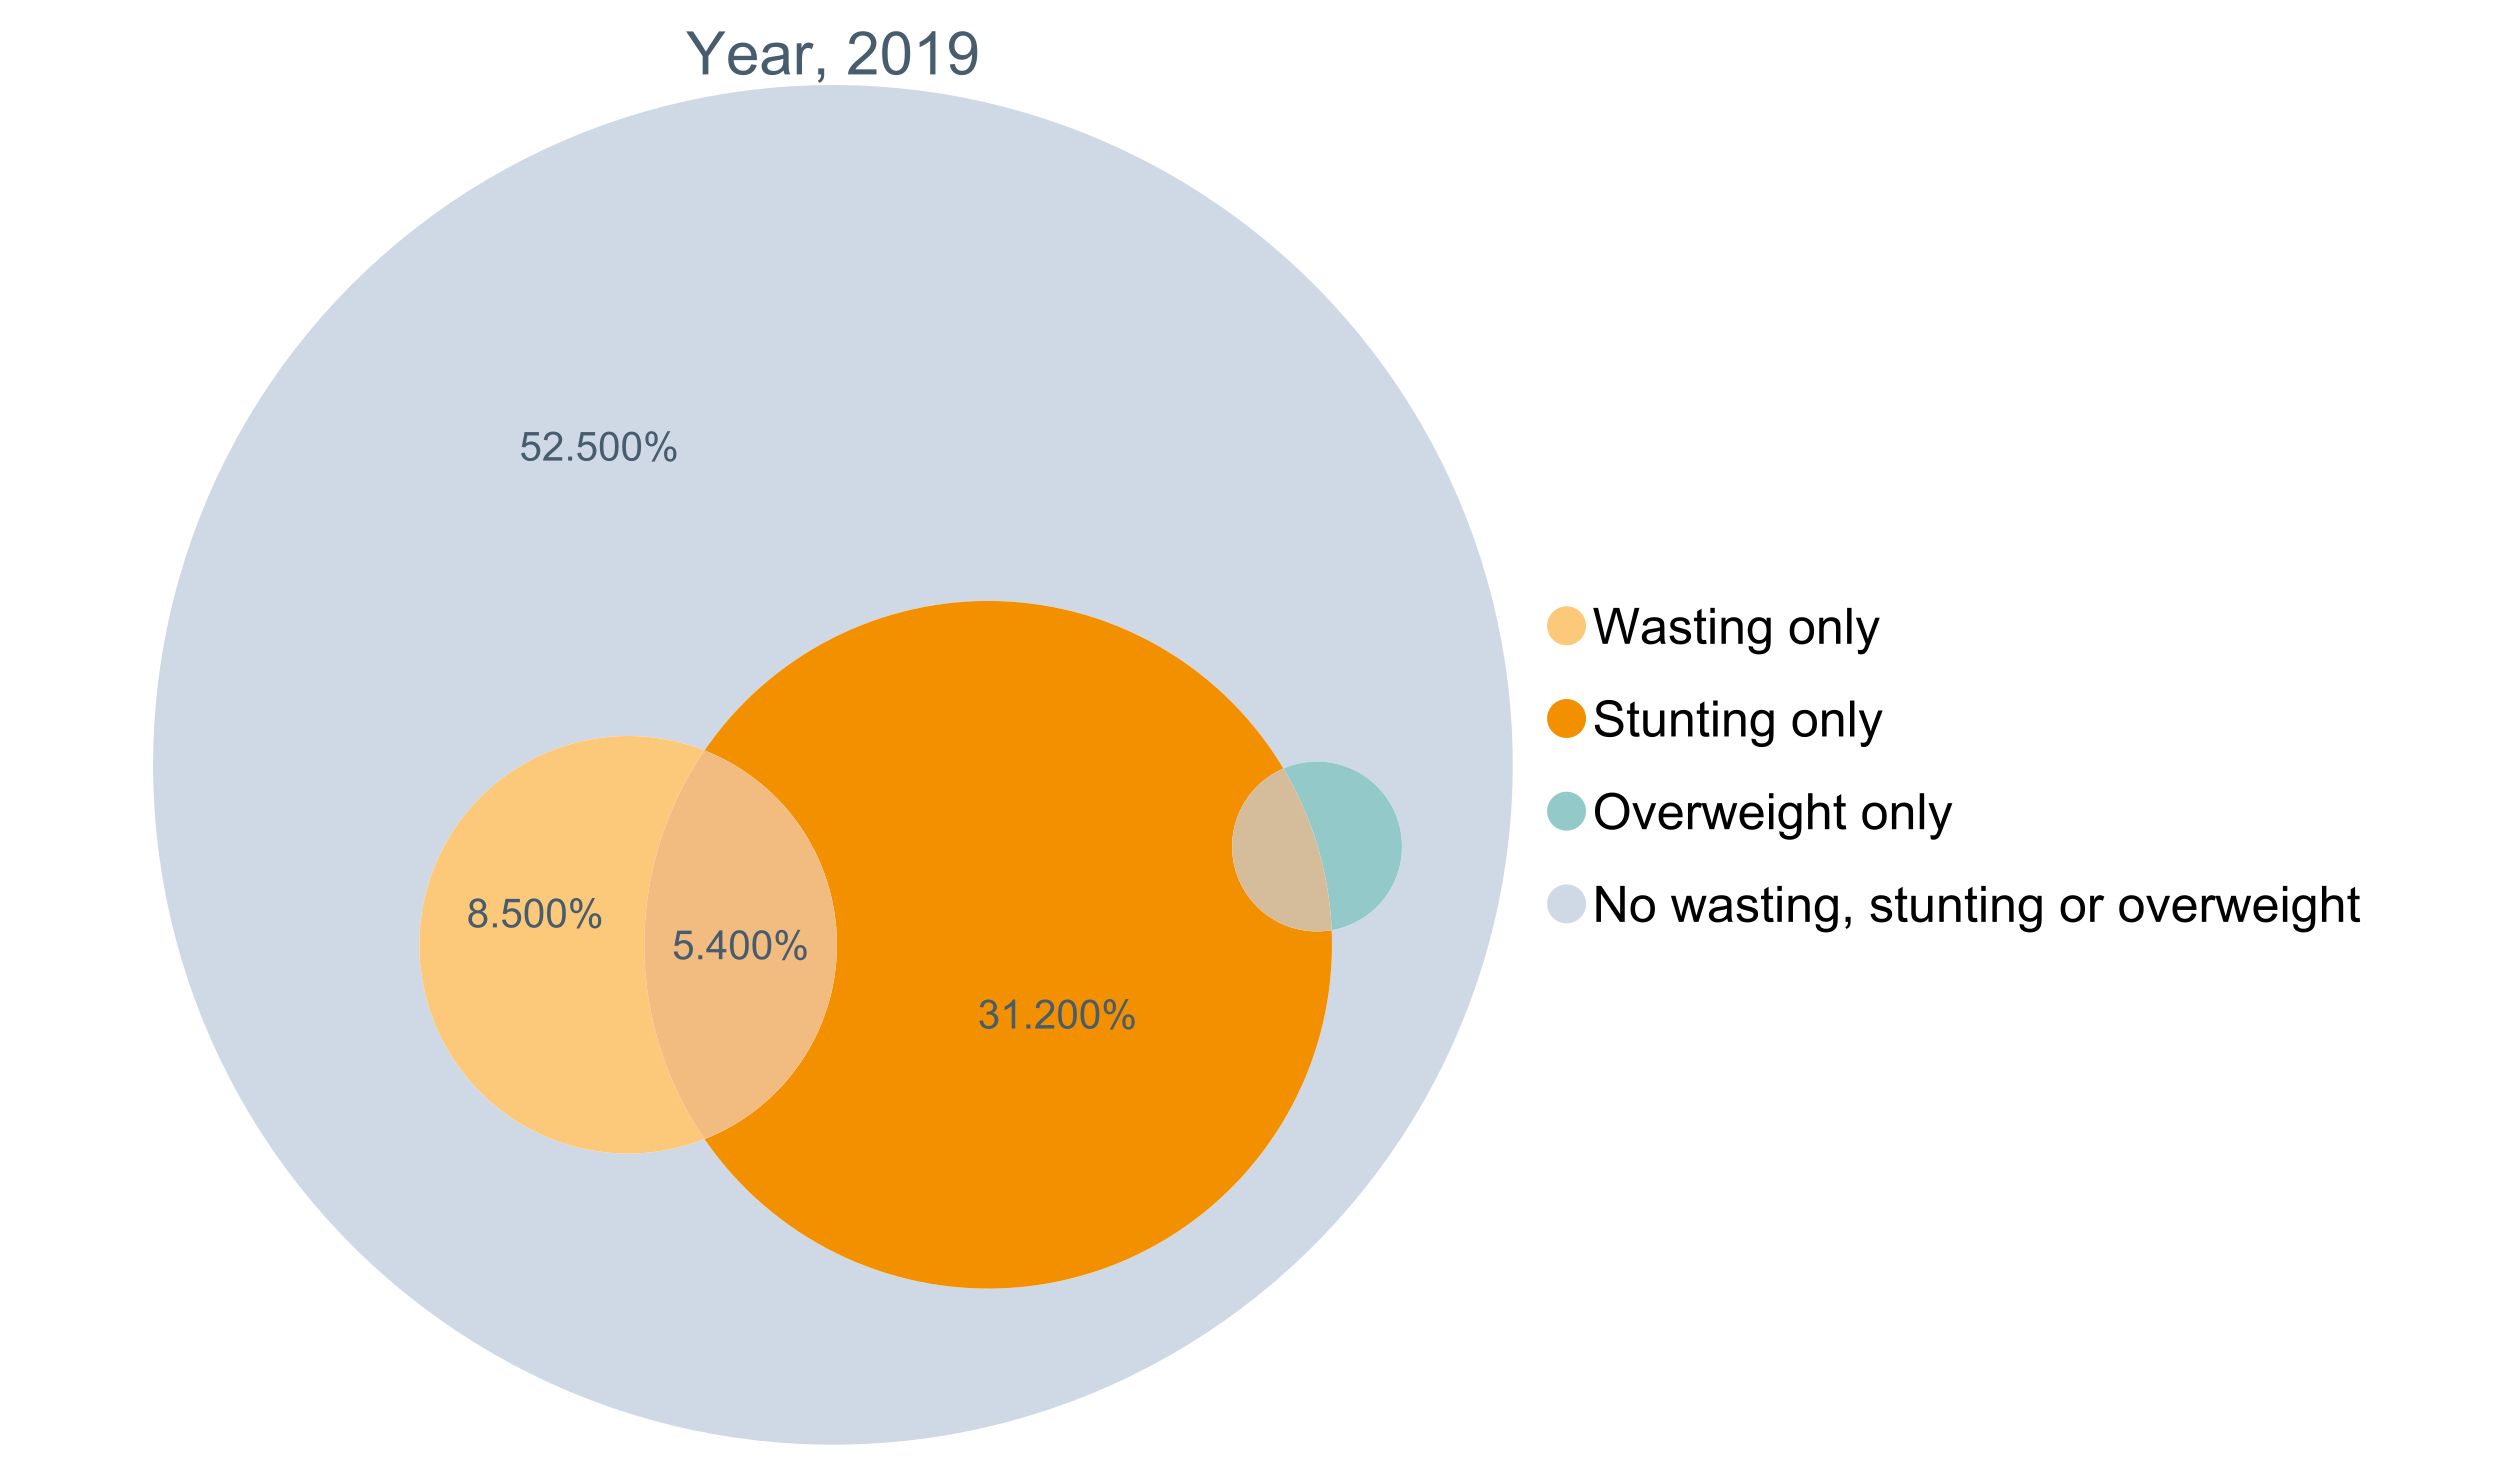 <?xml version="1.0" encoding="UTF-8"?>
<svg xmlns="http://www.w3.org/2000/svg" xmlns:xlink="http://www.w3.org/1999/xlink" width="1234.286pt" height="720pt" viewBox="0 0 1234.286 720" version="1.1">
<defs>
<g>
<symbol overflow="visible" id="glyph0-0">
<path style="stroke:none;" d="M 8.27 0 L 8.27 -8.996 L 0.086 -21.234 L 3.504 -21.234 L 7.691 -14.832 C 8.461 -13.633 9.18 -12.438 9.852 -11.242 C 10.484 -12.348 11.258 -13.598 12.168 -14.992 L 16.281 -21.234 L 19.555 -21.234 L 11.082 -8.996 L 11.082 0 Z M 8.27 0 "/>
</symbol>
<symbol overflow="visible" id="glyph0-1">
<path style="stroke:none;" d="M 12.488 -4.953 L 15.18 -4.621 C 14.754 -3.043 13.969 -1.82 12.82 -0.953 C 11.672 -0.086 10.203 0.344 8.418 0.348 C 6.164 0.344 4.379 -0.344 3.062 -1.73 C 1.742 -3.113 1.082 -5.059 1.086 -7.562 C 1.082 -10.148 1.75 -12.156 3.086 -13.586 C 4.418 -15.012 6.145 -15.727 8.27 -15.73 C 10.324 -15.727 12.008 -15.027 13.312 -13.629 C 14.617 -12.23 15.27 -10.262 15.27 -7.723 C 15.27 -7.566 15.262 -7.332 15.254 -7.027 L 3.781 -7.027 C 3.875 -5.332 4.355 -4.039 5.215 -3.145 C 6.074 -2.242 7.145 -1.793 8.43 -1.797 C 9.383 -1.793 10.199 -2.043 10.879 -2.551 C 11.555 -3.051 12.09 -3.852 12.488 -4.953 Z M 3.926 -9.168 L 12.516 -9.168 C 12.398 -10.461 12.07 -11.434 11.531 -12.082 C 10.699 -13.082 9.621 -13.582 8.301 -13.586 C 7.102 -13.582 6.094 -13.18 5.277 -12.383 C 4.461 -11.578 4.012 -10.508 3.926 -9.168 Z M 3.926 -9.168 "/>
</symbol>
<symbol overflow="visible" id="glyph0-2">
<path style="stroke:none;" d="M 11.992 -1.898 C 11.027 -1.078 10.098 -0.496 9.207 -0.16 C 8.309 0.18 7.352 0.344 6.332 0.348 C 4.641 0.344 3.34 -0.066 2.434 -0.891 C 1.52 -1.715 1.066 -2.77 1.07 -4.055 C 1.066 -4.809 1.238 -5.496 1.586 -6.121 C 1.926 -6.742 2.375 -7.242 2.934 -7.617 C 3.484 -7.992 4.109 -8.277 4.809 -8.473 C 5.32 -8.605 6.094 -8.734 7.125 -8.867 C 9.23 -9.113 10.781 -9.414 11.777 -9.762 C 11.785 -10.121 11.789 -10.348 11.793 -10.445 C 11.789 -11.504 11.543 -12.25 11.051 -12.688 C 10.387 -13.273 9.395 -13.57 8.082 -13.574 C 6.852 -13.57 5.949 -13.355 5.367 -12.93 C 4.781 -12.496 4.348 -11.734 4.07 -10.648 L 1.52 -10.996 C 1.746 -12.086 2.129 -12.965 2.664 -13.637 C 3.191 -14.305 3.961 -14.824 4.969 -15.188 C 5.973 -15.547 7.137 -15.727 8.461 -15.73 C 9.773 -15.727 10.84 -15.57 11.66 -15.266 C 12.48 -14.953 13.082 -14.566 13.469 -14.102 C 13.855 -13.629 14.125 -13.039 14.281 -12.328 C 14.367 -11.883 14.414 -11.078 14.414 -9.922 L 14.414 -6.445 C 14.414 -4.02 14.469 -2.484 14.578 -1.844 C 14.688 -1.199 14.906 -0.586 15.238 0 L 12.516 0 C 12.242 -0.539 12.066 -1.172 11.992 -1.898 Z M 11.777 -7.723 C 10.828 -7.332 9.406 -7 7.52 -6.734 C 6.441 -6.578 5.684 -6.406 5.242 -6.215 C 4.797 -6.02 4.453 -5.738 4.215 -5.367 C 3.969 -4.992 3.848 -4.578 3.852 -4.129 C 3.848 -3.43 4.113 -2.852 4.641 -2.391 C 5.168 -1.926 5.938 -1.691 6.953 -1.695 C 7.957 -1.691 8.852 -1.91 9.633 -2.352 C 10.414 -2.789 10.988 -3.391 11.355 -4.156 C 11.637 -4.742 11.777 -5.613 11.777 -6.766 Z M 11.777 -7.723 "/>
</symbol>
<symbol overflow="visible" id="glyph0-3">
<path style="stroke:none;" d="M 1.926 0 L 1.926 -15.383 L 4.273 -15.383 L 4.273 -13.051 C 4.867 -14.137 5.422 -14.855 5.93 -15.207 C 6.438 -15.551 6.996 -15.727 7.605 -15.73 C 8.48 -15.727 9.371 -15.445 10.285 -14.891 L 9.387 -12.473 C 8.746 -12.848 8.109 -13.035 7.477 -13.039 C 6.906 -13.035 6.391 -12.863 5.938 -12.523 C 5.48 -12.176 5.16 -11.703 4.969 -11.098 C 4.68 -10.168 4.535 -9.152 4.535 -8.055 L 4.535 0 Z M 1.926 0 "/>
</symbol>
<symbol overflow="visible" id="glyph0-4">
<path style="stroke:none;" d="M 2.637 0 L 2.637 -2.969 L 5.605 -2.969 L 5.605 0 C 5.602 1.09 5.406 1.969 5.023 2.641 C 4.633 3.309 4.023 3.828 3.188 4.199 L 2.461 3.086 C 3.012 2.84 3.418 2.484 3.68 2.02 C 3.938 1.547 4.082 0.875 4.113 0 Z M 2.637 0 "/>
</symbol>
<symbol overflow="visible" id="glyph0-5">
<path style="stroke:none;" d=""/>
</symbol>
<symbol overflow="visible" id="glyph0-6">
<path style="stroke:none;" d="M 14.934 -2.508 L 14.934 0 L 0.898 0 C 0.875 -0.625 0.977 -1.227 1.203 -1.812 C 1.555 -2.766 2.129 -3.707 2.918 -4.637 C 3.703 -5.559 4.84 -6.633 6.332 -7.852 C 8.637 -9.742 10.195 -11.238 11.008 -12.348 C 11.816 -13.449 12.223 -14.496 12.227 -15.484 C 12.223 -16.516 11.852 -17.387 11.117 -18.098 C 10.375 -18.805 9.414 -19.16 8.227 -19.164 C 6.969 -19.16 5.965 -18.785 5.215 -18.035 C 4.461 -17.281 4.078 -16.238 4.07 -14.906 L 1.391 -15.18 C 1.57 -17.176 2.262 -18.699 3.461 -19.75 C 4.656 -20.797 6.266 -21.32 8.285 -21.324 C 10.324 -21.32 11.938 -20.758 13.125 -19.629 C 14.312 -18.496 14.906 -17.094 14.906 -15.426 C 14.906 -14.574 14.73 -13.738 14.383 -12.922 C 14.035 -12.098 13.457 -11.234 12.652 -10.328 C 11.844 -9.418 10.504 -8.172 8.633 -6.59 C 7.062 -5.273 6.059 -4.383 5.617 -3.918 C 5.172 -3.445 4.805 -2.977 4.52 -2.508 Z M 14.934 -2.508 "/>
</symbol>
<symbol overflow="visible" id="glyph0-7">
<path style="stroke:none;" d="M 1.23 -10.473 C 1.23 -12.98 1.488 -15.004 2.004 -16.535 C 2.52 -18.066 3.285 -19.246 4.309 -20.078 C 5.324 -20.906 6.609 -21.32 8.156 -21.324 C 9.293 -21.32 10.289 -21.09 11.152 -20.633 C 12.008 -20.172 12.719 -19.512 13.281 -18.648 C 13.84 -17.785 14.281 -16.734 14.602 -15.492 C 14.918 -14.25 15.074 -12.574 15.078 -10.473 C 15.074 -7.977 14.82 -5.965 14.309 -4.438 C 13.797 -2.906 13.031 -1.727 12.016 -0.891 C 10.996 -0.055 9.711 0.363 8.156 0.363 C 6.109 0.363 4.5 -0.371 3.332 -1.84 C 1.93 -3.605 1.23 -6.48 1.23 -10.473 Z M 3.91 -10.473 C 3.906 -6.98 4.316 -4.66 5.133 -3.512 C 5.949 -2.355 6.957 -1.781 8.156 -1.781 C 9.352 -1.781 10.355 -2.359 11.176 -3.52 C 11.988 -4.676 12.398 -6.992 12.398 -10.473 C 12.398 -13.965 11.988 -16.289 11.176 -17.441 C 10.355 -18.586 9.34 -19.16 8.125 -19.164 C 6.926 -19.16 5.969 -18.652 5.258 -17.645 C 4.355 -16.348 3.906 -13.957 3.91 -10.473 Z M 3.91 -10.473 "/>
</symbol>
<symbol overflow="visible" id="glyph0-8">
<path style="stroke:none;" d="M 11.051 0 L 8.445 0 L 8.445 -16.613 C 7.812 -16.012 6.988 -15.414 5.973 -14.82 C 4.949 -14.219 4.035 -13.77 3.23 -13.473 L 3.23 -15.992 C 4.684 -16.672 5.961 -17.504 7.055 -18.48 C 8.145 -19.457 8.914 -20.402 9.371 -21.324 L 11.051 -21.324 Z M 11.051 0 "/>
</symbol>
<symbol overflow="visible" id="glyph0-9">
<path style="stroke:none;" d="M 1.621 -4.91 L 4.129 -5.141 C 4.336 -3.961 4.742 -3.109 5.344 -2.578 C 5.941 -2.047 6.707 -1.781 7.648 -1.781 C 8.445 -1.781 9.148 -1.965 9.754 -2.332 C 10.355 -2.699 10.852 -3.188 11.238 -3.801 C 11.625 -4.414 11.949 -5.242 12.211 -6.285 C 12.469 -7.328 12.598 -8.391 12.602 -9.473 C 12.598 -9.586 12.594 -9.762 12.59 -9.996 C 12.062 -9.164 11.348 -8.488 10.449 -7.973 C 9.543 -7.453 8.566 -7.195 7.52 -7.199 C 5.758 -7.195 4.27 -7.832 3.055 -9.109 C 1.836 -10.383 1.23 -12.062 1.23 -14.152 C 1.23 -16.301 1.863 -18.035 3.133 -19.352 C 4.402 -20.664 5.996 -21.32 7.91 -21.324 C 9.289 -21.32 10.551 -20.949 11.695 -20.207 C 12.84 -19.461 13.707 -18.402 14.305 -17.027 C 14.895 -15.652 15.191 -13.66 15.195 -11.051 C 15.191 -8.336 14.898 -6.176 14.312 -4.57 C 13.723 -2.961 12.848 -1.734 11.684 -0.898 C 10.52 -0.055 9.152 0.363 7.59 0.363 C 5.926 0.363 4.57 -0.098 3.52 -1.02 C 2.465 -1.941 1.832 -3.238 1.621 -4.91 Z M 12.297 -14.281 C 12.293 -15.773 11.895 -16.961 11.102 -17.844 C 10.301 -18.719 9.344 -19.16 8.227 -19.164 C 7.066 -19.16 6.055 -18.688 5.199 -17.742 C 4.336 -16.797 3.906 -15.57 3.91 -14.066 C 3.906 -12.711 4.316 -11.613 5.133 -10.77 C 5.949 -9.926 6.957 -9.504 8.156 -9.504 C 9.359 -9.504 10.348 -9.926 11.129 -10.77 C 11.902 -11.613 12.293 -12.781 12.297 -14.281 Z M 12.297 -14.281 "/>
</symbol>
<symbol overflow="visible" id="glyph1-0">
<path style="stroke:none;" d="M 5.016 0 L 0.305 -17.758 L 2.715 -17.758 L 5.414 -6.117 C 5.703 -4.898 5.953 -3.688 6.164 -2.484 C 6.617 -4.379 6.883 -5.473 6.965 -5.766 L 10.344 -17.758 L 13.18 -17.758 L 15.723 -8.77 C 16.355 -6.539 16.816 -4.445 17.102 -2.484 C 17.324 -3.605 17.621 -4.891 17.988 -6.348 L 20.773 -17.758 L 23.133 -17.758 L 18.266 0 L 16 0 L 12.258 -13.527 C 11.941 -14.656 11.754 -15.352 11.699 -15.613 C 11.512 -14.797 11.34 -14.102 11.18 -13.527 L 7.414 0 Z M 5.016 0 "/>
</symbol>
<symbol overflow="visible" id="glyph1-1">
<path style="stroke:none;" d="M 10.027 -1.586 C 9.215 -0.898 8.438 -0.414 7.695 -0.133 C 6.945 0.148 6.145 0.285 5.293 0.289 C 3.875 0.285 2.789 -0.055 2.031 -0.746 C 1.27 -1.434 0.891 -2.316 0.895 -3.391 C 0.891 -4.02 1.035 -4.594 1.324 -5.117 C 1.613 -5.633 1.988 -6.051 2.453 -6.371 C 2.914 -6.684 3.438 -6.922 4.02 -7.086 C 4.449 -7.195 5.094 -7.305 5.961 -7.414 C 7.715 -7.617 9.012 -7.867 9.848 -8.164 C 9.852 -8.461 9.855 -8.652 9.859 -8.734 C 9.855 -9.621 9.648 -10.246 9.242 -10.609 C 8.68 -11.098 7.852 -11.344 6.758 -11.348 C 5.727 -11.344 4.969 -11.164 4.484 -10.809 C 3.992 -10.445 3.633 -9.809 3.402 -8.902 L 1.273 -9.191 C 1.461 -10.102 1.781 -10.84 2.227 -11.402 C 2.672 -11.965 3.312 -12.395 4.152 -12.699 C 4.992 -12.996 5.965 -13.148 7.074 -13.152 C 8.168 -13.148 9.062 -13.02 9.75 -12.766 C 10.438 -12.504 10.941 -12.18 11.266 -11.789 C 11.586 -11.398 11.812 -10.902 11.941 -10.309 C 12.012 -9.934 12.047 -9.266 12.051 -8.297 L 12.051 -5.391 C 12.047 -3.363 12.094 -2.078 12.191 -1.543 C 12.281 -1.004 12.465 -0.492 12.742 0 L 10.465 0 C 10.238 -0.453 10.09 -0.98 10.027 -1.586 Z M 9.848 -6.457 C 9.055 -6.133 7.867 -5.855 6.285 -5.633 C 5.387 -5.5 4.754 -5.355 4.383 -5.195 C 4.012 -5.031 3.723 -4.793 3.523 -4.484 C 3.32 -4.172 3.223 -3.828 3.223 -3.453 C 3.223 -2.867 3.441 -2.383 3.883 -1.996 C 4.32 -1.609 4.965 -1.418 5.812 -1.418 C 6.652 -1.418 7.398 -1.602 8.055 -1.969 C 8.707 -2.336 9.188 -2.836 9.496 -3.477 C 9.727 -3.965 9.844 -4.691 9.848 -5.656 Z M 9.848 -6.457 "/>
</symbol>
<symbol overflow="visible" id="glyph1-2">
<path style="stroke:none;" d="M 0.762 -3.84 L 2.918 -4.18 C 3.039 -3.312 3.375 -2.652 3.93 -2.191 C 4.48 -1.73 5.254 -1.5 6.25 -1.5 C 7.246 -1.5 7.988 -1.703 8.477 -2.113 C 8.961 -2.52 9.203 -3 9.207 -3.551 C 9.203 -4.043 8.988 -4.43 8.562 -4.711 C 8.258 -4.906 7.516 -5.152 6.336 -5.449 C 4.734 -5.852 3.625 -6.199 3.008 -6.496 C 2.387 -6.789 1.918 -7.199 1.602 -7.723 C 1.281 -8.242 1.125 -8.816 1.125 -9.449 C 1.125 -10.02 1.254 -10.551 1.52 -11.039 C 1.777 -11.527 2.137 -11.934 2.594 -12.258 C 2.93 -12.508 3.391 -12.719 3.977 -12.891 C 4.559 -13.062 5.188 -13.148 5.863 -13.152 C 6.867 -13.148 7.754 -13.004 8.52 -12.715 C 9.281 -12.426 9.844 -12.031 10.207 -11.535 C 10.57 -11.039 10.82 -10.375 10.961 -9.543 L 8.828 -9.254 C 8.73 -9.91 8.449 -10.426 7.988 -10.801 C 7.52 -11.168 6.863 -11.355 6.02 -11.359 C 5.016 -11.355 4.301 -11.191 3.875 -10.863 C 3.445 -10.531 3.234 -10.145 3.234 -9.703 C 3.234 -9.418 3.32 -9.16 3.5 -8.938 C 3.672 -8.699 3.953 -8.508 4.336 -8.355 C 4.555 -8.273 5.195 -8.086 6.262 -7.801 C 7.801 -7.387 8.875 -7.051 9.488 -6.789 C 10.094 -6.523 10.574 -6.141 10.922 -5.645 C 11.27 -5.141 11.441 -4.52 11.445 -3.777 C 11.441 -3.047 11.23 -2.363 10.809 -1.723 C 10.383 -1.082 9.773 -0.586 8.977 -0.234 C 8.176 0.113 7.27 0.285 6.262 0.289 C 4.586 0.285 3.312 -0.059 2.438 -0.75 C 1.562 -1.445 1.004 -2.473 0.762 -3.84 Z M 0.762 -3.84 "/>
</symbol>
<symbol overflow="visible" id="glyph1-3">
<path style="stroke:none;" d="M 6.395 -1.949 L 6.711 -0.023 C 6.094 0.102 5.547 0.164 5.062 0.168 C 4.27 0.164 3.652 0.043 3.219 -0.207 C 2.781 -0.453 2.477 -0.781 2.301 -1.191 C 2.121 -1.598 2.031 -2.457 2.035 -3.766 L 2.035 -11.168 L 0.438 -11.168 L 0.438 -12.863 L 2.035 -12.863 L 2.035 -16.047 L 4.203 -17.355 L 4.203 -12.863 L 6.395 -12.863 L 6.395 -11.168 L 4.203 -11.168 L 4.203 -3.645 C 4.199 -3.023 4.238 -2.621 4.316 -2.445 C 4.391 -2.266 4.516 -2.125 4.691 -2.023 C 4.863 -1.914 5.113 -1.863 5.438 -1.867 C 5.68 -1.863 5.996 -1.891 6.395 -1.949 Z M 6.395 -1.949 "/>
</symbol>
<symbol overflow="visible" id="glyph1-4">
<path style="stroke:none;" d="M 1.648 -15.25 L 1.648 -17.758 L 3.828 -17.758 L 3.828 -15.25 Z M 1.648 0 L 1.648 -12.863 L 3.828 -12.863 L 3.828 0 Z M 1.648 0 "/>
</symbol>
<symbol overflow="visible" id="glyph1-5">
<path style="stroke:none;" d="M 1.637 0 L 1.637 -12.863 L 3.598 -12.863 L 3.598 -11.035 C 4.543 -12.441 5.906 -13.148 7.691 -13.152 C 8.465 -13.148 9.176 -13.008 9.828 -12.734 C 10.477 -12.453 10.965 -12.09 11.289 -11.637 C 11.609 -11.184 11.836 -10.645 11.965 -10.027 C 12.043 -9.621 12.082 -8.918 12.086 -7.91 L 12.086 0 L 9.906 0 L 9.906 -7.824 C 9.902 -8.707 9.816 -9.371 9.652 -9.816 C 9.48 -10.254 9.18 -10.605 8.75 -10.871 C 8.312 -11.129 7.809 -11.262 7.23 -11.266 C 6.301 -11.262 5.5 -10.965 4.828 -10.379 C 4.152 -9.785 3.812 -8.668 3.816 -7.023 L 3.816 0 Z M 1.637 0 "/>
</symbol>
<symbol overflow="visible" id="glyph1-6">
<path style="stroke:none;" d="M 1.234 1.066 L 3.355 1.379 C 3.441 2.031 3.688 2.508 4.094 2.809 C 4.633 3.207 5.371 3.41 6.309 3.414 C 7.316 3.41 8.098 3.207 8.648 2.809 C 9.195 2.402 9.566 1.84 9.762 1.113 C 9.875 0.668 9.926 -0.262 9.918 -1.684 C 8.965 -0.559 7.777 0 6.359 0 C 4.586 0 3.219 -0.637 2.254 -1.914 C 1.281 -3.188 0.797 -4.719 0.801 -6.504 C 0.797 -7.73 1.02 -8.859 1.465 -9.898 C 1.91 -10.934 2.555 -11.738 3.398 -12.305 C 4.242 -12.867 5.23 -13.148 6.371 -13.152 C 7.887 -13.148 9.141 -12.535 10.125 -11.312 L 10.125 -12.863 L 12.137 -12.863 L 12.137 -1.742 C 12.133 0.258 11.93 1.672 11.523 2.512 C 11.113 3.344 10.469 4.004 9.586 4.492 C 8.703 4.973 7.613 5.215 6.324 5.219 C 4.785 5.215 3.547 4.871 2.602 4.184 C 1.656 3.492 1.199 2.453 1.234 1.066 Z M 3.039 -6.66 C 3.035 -4.969 3.371 -3.738 4.043 -2.965 C 4.715 -2.191 5.555 -1.805 6.566 -1.805 C 7.562 -1.805 8.402 -2.188 9.082 -2.961 C 9.762 -3.727 10.102 -4.938 10.102 -6.59 C 10.102 -8.16 9.75 -9.348 9.055 -10.148 C 8.352 -10.945 7.512 -11.344 6.527 -11.348 C 5.559 -11.344 4.734 -10.949 4.055 -10.168 C 3.375 -9.379 3.035 -8.211 3.039 -6.66 Z M 3.039 -6.66 "/>
</symbol>
<symbol overflow="visible" id="glyph1-7">
<path style="stroke:none;" d=""/>
</symbol>
<symbol overflow="visible" id="glyph1-8">
<path style="stroke:none;" d="M 0.824 -6.43 C 0.82 -8.809 1.48 -10.574 2.809 -11.723 C 3.91 -12.672 5.262 -13.148 6.855 -13.152 C 8.621 -13.148 10.066 -12.57 11.191 -11.414 C 12.312 -10.254 12.871 -8.652 12.875 -6.613 C 12.871 -4.953 12.625 -3.652 12.129 -2.707 C 11.633 -1.758 10.91 -1.02 9.961 -0.496 C 9.012 0.027 7.977 0.285 6.855 0.289 C 5.055 0.285 3.598 -0.289 2.488 -1.441 C 1.375 -2.594 0.82 -4.254 0.824 -6.43 Z M 3.062 -6.43 C 3.059 -4.781 3.418 -3.551 4.141 -2.73 C 4.855 -1.91 5.762 -1.5 6.855 -1.5 C 7.934 -1.5 8.832 -1.91 9.555 -2.734 C 10.27 -3.559 10.629 -4.816 10.633 -6.504 C 10.629 -8.094 10.266 -9.297 9.547 -10.117 C 8.82 -10.934 7.926 -11.344 6.855 -11.348 C 5.762 -11.344 4.855 -10.938 4.141 -10.125 C 3.418 -9.309 3.059 -8.074 3.062 -6.43 Z M 3.062 -6.43 "/>
</symbol>
<symbol overflow="visible" id="glyph1-9">
<path style="stroke:none;" d="M 1.586 0 L 1.586 -17.758 L 3.766 -17.758 L 3.766 0 Z M 1.586 0 "/>
</symbol>
<symbol overflow="visible" id="glyph1-10">
<path style="stroke:none;" d="M 1.539 4.953 L 1.297 2.906 C 1.77 3.035 2.188 3.098 2.543 3.102 C 3.027 3.098 3.414 3.02 3.703 2.859 C 3.992 2.695 4.23 2.469 4.422 2.18 C 4.555 1.961 4.777 1.418 5.086 0.559 C 5.125 0.434 5.188 0.258 5.281 0.023 L 0.398 -12.863 L 2.75 -12.863 L 5.426 -5.414 C 5.77 -4.469 6.078 -3.473 6.359 -2.434 C 6.605 -3.434 6.906 -4.414 7.254 -5.367 L 10.004 -12.863 L 12.184 -12.863 L 7.293 0.219 C 6.766 1.625 6.355 2.598 6.066 3.137 C 5.676 3.852 5.234 4.379 4.734 4.715 C 4.234 5.047 3.637 5.215 2.941 5.219 C 2.52 5.215 2.051 5.125 1.539 4.953 Z M 1.539 4.953 "/>
</symbol>
<symbol overflow="visible" id="glyph1-11">
<path style="stroke:none;" d="M 1.113 -5.703 L 3.332 -5.898 C 3.434 -5.008 3.676 -4.277 4.062 -3.711 C 4.445 -3.141 5.043 -2.684 5.852 -2.332 C 6.656 -1.98 7.562 -1.805 8.574 -1.805 C 9.465 -1.805 10.258 -1.938 10.949 -2.203 C 11.633 -2.469 12.145 -2.832 12.48 -3.301 C 12.816 -3.762 12.984 -4.27 12.984 -4.82 C 12.984 -5.375 12.82 -5.859 12.5 -6.277 C 12.172 -6.691 11.641 -7.043 10.902 -7.328 C 10.422 -7.512 9.367 -7.801 7.738 -8.191 C 6.105 -8.582 4.965 -8.949 4.312 -9.301 C 3.461 -9.742 2.828 -10.293 2.414 -10.953 C 2 -11.609 1.793 -12.348 1.793 -13.164 C 1.793 -14.059 2.047 -14.898 2.555 -15.68 C 3.062 -16.457 3.805 -17.047 4.785 -17.453 C 5.758 -17.855 6.844 -18.059 8.043 -18.059 C 9.355 -18.059 10.516 -17.844 11.523 -17.422 C 12.527 -16.996 13.301 -16.375 13.844 -15.551 C 14.383 -14.727 14.672 -13.793 14.715 -12.754 L 12.465 -12.586 C 12.34 -13.707 11.93 -14.555 11.234 -15.129 C 10.531 -15.699 9.5 -15.984 8.141 -15.988 C 6.715 -15.984 5.68 -15.723 5.031 -15.207 C 4.379 -14.684 4.055 -14.059 4.059 -13.324 C 4.055 -12.684 4.285 -12.156 4.746 -11.75 C 5.199 -11.336 6.379 -10.914 8.289 -10.484 C 10.199 -10.047 11.512 -9.672 12.223 -9.352 C 13.254 -8.875 14.016 -8.27 14.508 -7.539 C 15 -6.809 15.246 -5.969 15.25 -5.016 C 15.246 -4.07 14.977 -3.18 14.438 -2.344 C 13.895 -1.508 13.117 -0.855 12.105 -0.391 C 11.09 0.074 9.949 0.305 8.684 0.305 C 7.074 0.305 5.727 0.07 4.645 -0.398 C 3.555 -0.867 2.703 -1.57 2.09 -2.512 C 1.469 -3.453 1.145 -4.516 1.113 -5.703 Z M 1.113 -5.703 "/>
</symbol>
<symbol overflow="visible" id="glyph1-12">
<path style="stroke:none;" d="M 10.066 0 L 10.066 -1.891 C 9.062 -0.438 7.699 0.285 5.984 0.289 C 5.219 0.285 4.512 0.145 3.855 -0.145 C 3.199 -0.434 2.711 -0.801 2.391 -1.242 C 2.07 -1.68 1.844 -2.219 1.719 -2.859 C 1.625 -3.285 1.582 -3.961 1.586 -4.895 L 1.586 -12.863 L 3.766 -12.863 L 3.766 -5.73 C 3.762 -4.59 3.805 -3.82 3.898 -3.426 C 4.031 -2.852 4.324 -2.402 4.77 -2.074 C 5.215 -1.746 5.762 -1.582 6.418 -1.586 C 7.07 -1.582 7.688 -1.75 8.262 -2.09 C 8.832 -2.422 9.234 -2.879 9.477 -3.457 C 9.711 -4.035 9.832 -4.871 9.836 -5.973 L 9.836 -12.863 L 12.016 -12.863 L 12.016 0 Z M 10.066 0 "/>
</symbol>
<symbol overflow="visible" id="glyph1-13">
<path style="stroke:none;" d="M 1.199 -8.648 C 1.195 -11.594 1.984 -13.898 3.57 -15.57 C 5.148 -17.234 7.195 -18.07 9.703 -18.07 C 11.34 -18.07 12.816 -17.676 14.133 -16.895 C 15.449 -16.109 16.453 -15.02 17.145 -13.621 C 17.832 -12.219 18.176 -10.629 18.18 -8.855 C 18.176 -7.051 17.812 -5.441 17.09 -4.02 C 16.359 -2.598 15.328 -1.52 14 -0.793 C 12.664 -0.059 11.23 0.305 9.691 0.305 C 8.02 0.305 6.523 -0.098 5.207 -0.906 C 3.891 -1.715 2.895 -2.816 2.215 -4.215 C 1.535 -5.605 1.195 -7.086 1.199 -8.648 Z M 3.621 -8.613 C 3.621 -6.473 4.195 -4.785 5.348 -3.555 C 6.496 -2.32 7.938 -1.703 9.676 -1.707 C 11.441 -1.703 12.898 -2.324 14.043 -3.57 C 15.184 -4.812 15.754 -6.578 15.758 -8.867 C 15.754 -10.309 15.512 -11.57 15.023 -12.652 C 14.535 -13.727 13.82 -14.562 12.879 -15.156 C 11.938 -15.746 10.883 -16.043 9.715 -16.047 C 8.051 -16.043 6.617 -15.473 5.418 -14.332 C 4.219 -13.191 3.621 -11.285 3.621 -8.613 Z M 3.621 -8.613 "/>
</symbol>
<symbol overflow="visible" id="glyph1-14">
<path style="stroke:none;" d="M 5.207 0 L 0.316 -12.863 L 2.617 -12.863 L 5.379 -5.16 C 5.676 -4.328 5.949 -3.465 6.203 -2.566 C 6.395 -3.246 6.664 -4.062 7.012 -5.016 L 9.871 -12.863 L 12.113 -12.863 L 7.242 0 Z M 5.207 0 "/>
</symbol>
<symbol overflow="visible" id="glyph1-15">
<path style="stroke:none;" d="M 10.441 -4.141 L 12.695 -3.863 C 12.336 -2.543 11.676 -1.523 10.719 -0.801 C 9.754 -0.074 8.527 0.285 7.039 0.289 C 5.152 0.285 3.66 -0.289 2.562 -1.445 C 1.457 -2.602 0.906 -4.227 0.91 -6.324 C 0.906 -8.484 1.465 -10.164 2.578 -11.359 C 3.691 -12.551 5.137 -13.148 6.914 -13.152 C 8.633 -13.148 10.035 -12.562 11.129 -11.395 C 12.215 -10.223 12.762 -8.578 12.766 -6.457 C 12.762 -6.324 12.758 -6.129 12.754 -5.875 L 3.16 -5.875 C 3.238 -4.457 3.641 -3.375 4.359 -2.625 C 5.078 -1.875 5.973 -1.5 7.051 -1.5 C 7.848 -1.5 8.531 -1.707 9.098 -2.129 C 9.66 -2.547 10.109 -3.219 10.441 -4.141 Z M 3.281 -7.668 L 10.465 -7.668 C 10.367 -8.746 10.09 -9.559 9.641 -10.102 C 8.941 -10.938 8.043 -11.355 6.941 -11.359 C 5.938 -11.355 5.094 -11.02 4.414 -10.355 C 3.727 -9.684 3.352 -8.789 3.281 -7.668 Z M 3.281 -7.668 "/>
</symbol>
<symbol overflow="visible" id="glyph1-16">
<path style="stroke:none;" d="M 1.609 0 L 1.609 -12.863 L 3.574 -12.863 L 3.574 -10.914 C 4.074 -11.824 4.535 -12.426 4.961 -12.715 C 5.383 -13.004 5.848 -13.148 6.359 -13.152 C 7.09 -13.148 7.836 -12.914 8.598 -12.453 L 7.848 -10.43 C 7.312 -10.742 6.781 -10.898 6.25 -10.902 C 5.77 -10.898 5.34 -10.754 4.965 -10.469 C 4.582 -10.18 4.312 -9.781 4.156 -9.277 C 3.91 -8.496 3.789 -7.648 3.793 -6.734 L 3.793 0 Z M 1.609 0 "/>
</symbol>
<symbol overflow="visible" id="glyph1-17">
<path style="stroke:none;" d="M 4.008 0 L 0.074 -12.863 L 2.324 -12.863 L 4.371 -5.438 L 5.137 -2.676 C 5.164 -2.812 5.387 -3.695 5.801 -5.328 L 7.848 -12.863 L 10.09 -12.863 L 12.016 -5.402 L 12.656 -2.941 L 13.395 -5.426 L 15.602 -12.863 L 17.719 -12.863 L 13.699 0 L 11.434 0 L 9.387 -7.703 L 8.891 -9.895 L 6.285 0 Z M 4.008 0 "/>
</symbol>
<symbol overflow="visible" id="glyph1-18">
<path style="stroke:none;" d="M 1.637 0 L 1.637 -17.758 L 3.816 -17.758 L 3.816 -11.387 C 4.828 -12.559 6.113 -13.148 7.668 -13.152 C 8.617 -13.148 9.445 -12.961 10.148 -12.59 C 10.852 -12.211 11.352 -11.691 11.656 -11.031 C 11.957 -10.367 12.109 -9.406 12.113 -8.152 L 12.113 0 L 9.934 0 L 9.934 -8.152 C 9.93 -9.238 9.695 -10.031 9.223 -10.531 C 8.75 -11.023 8.082 -11.273 7.219 -11.277 C 6.57 -11.273 5.961 -11.105 5.395 -10.773 C 4.824 -10.434 4.418 -9.98 4.18 -9.41 C 3.934 -8.836 3.812 -8.043 3.816 -7.039 L 3.816 0 Z M 1.637 0 "/>
</symbol>
<symbol overflow="visible" id="glyph1-19">
<path style="stroke:none;" d="M 1.891 0 L 1.891 -17.758 L 4.301 -17.758 L 13.625 -3.816 L 13.625 -17.758 L 15.879 -17.758 L 15.879 0 L 13.469 0 L 4.141 -13.953 L 4.141 0 Z M 1.891 0 "/>
</symbol>
<symbol overflow="visible" id="glyph1-20">
<path style="stroke:none;" d="M 2.203 0 L 2.203 -2.484 L 4.688 -2.484 L 4.688 0 C 4.688 0.91 4.523 1.645 4.203 2.207 C 3.875 2.766 3.363 3.199 2.664 3.512 L 2.059 2.578 C 2.516 2.375 2.855 2.078 3.074 1.688 C 3.289 1.297 3.41 0.734 3.441 0 Z M 2.203 0 "/>
</symbol>
<symbol overflow="visible" id="glyph2-0">
<path style="stroke:none;" d="M 0.828 -3.738 L 2.668 -3.895 C 2.801 -2.996 3.117 -2.324 3.617 -1.875 C 4.109 -1.422 4.711 -1.195 5.414 -1.199 C 6.258 -1.195 6.969 -1.512 7.555 -2.152 C 8.137 -2.785 8.43 -3.629 8.434 -4.684 C 8.43 -5.68 8.148 -6.469 7.59 -7.051 C 7.027 -7.625 6.293 -7.914 5.387 -7.918 C 4.816 -7.914 4.309 -7.785 3.855 -7.531 C 3.402 -7.273 3.043 -6.941 2.785 -6.535 L 1.141 -6.75 L 2.523 -14.082 L 9.621 -14.082 L 9.621 -12.406 L 3.926 -12.406 L 3.156 -8.57 C 4.012 -9.164 4.91 -9.461 5.852 -9.465 C 7.098 -9.461 8.148 -9.031 9.008 -8.168 C 9.859 -7.305 10.289 -6.195 10.293 -4.84 C 10.289 -3.547 9.914 -2.43 9.164 -1.488 C 8.246 -0.336 6.996 0.238 5.414 0.242 C 4.117 0.238 3.055 -0.121 2.234 -0.848 C 1.41 -1.57 0.941 -2.535 0.828 -3.738 Z M 0.828 -3.738 "/>
</symbol>
<symbol overflow="visible" id="glyph2-1">
<path style="stroke:none;" d="M 10.039 -1.684 L 10.039 0 L 0.605 0 C 0.59 -0.422 0.66 -0.828 0.809 -1.219 C 1.047 -1.859 1.43 -2.488 1.961 -3.113 C 2.488 -3.734 3.254 -4.457 4.254 -5.277 C 5.805 -6.547 6.852 -7.555 7.398 -8.301 C 7.941 -9.043 8.215 -9.746 8.219 -10.41 C 8.215 -11.102 7.965 -11.688 7.473 -12.168 C 6.973 -12.641 6.328 -12.879 5.531 -12.883 C 4.688 -12.879 4.012 -12.625 3.504 -12.121 C 2.996 -11.613 2.738 -10.914 2.738 -10.02 L 0.934 -10.207 C 1.055 -11.551 1.52 -12.574 2.328 -13.277 C 3.129 -13.98 4.211 -14.332 5.57 -14.336 C 6.938 -14.332 8.02 -13.953 8.82 -13.195 C 9.617 -12.434 10.02 -11.492 10.02 -10.371 C 10.02 -9.801 9.902 -9.238 9.668 -8.688 C 9.434 -8.133 9.047 -7.551 8.508 -6.941 C 7.965 -6.328 7.062 -5.492 5.805 -4.43 C 4.75 -3.547 4.074 -2.945 3.777 -2.633 C 3.477 -2.312 3.23 -1.996 3.039 -1.684 Z M 10.039 -1.684 "/>
</symbol>
<symbol overflow="visible" id="glyph2-2">
<path style="stroke:none;" d="M 1.812 0 L 1.812 -1.996 L 3.809 -1.996 L 3.809 0 Z M 1.812 0 "/>
</symbol>
<symbol overflow="visible" id="glyph2-3">
<path style="stroke:none;" d="M 0.828 -7.039 C 0.824 -8.727 1 -10.086 1.348 -11.117 C 1.695 -12.141 2.211 -12.934 2.898 -13.496 C 3.582 -14.051 4.445 -14.332 5.484 -14.336 C 6.25 -14.332 6.922 -14.176 7.5 -13.871 C 8.078 -13.559 8.555 -13.117 8.93 -12.539 C 9.305 -11.957 9.598 -11.246 9.816 -10.414 C 10.027 -9.578 10.137 -8.453 10.137 -7.039 C 10.137 -5.359 9.965 -4.008 9.621 -2.984 C 9.277 -1.953 8.762 -1.16 8.078 -0.598 C 7.391 -0.039 6.527 0.238 5.484 0.242 C 4.105 0.238 3.023 -0.25 2.238 -1.238 C 1.297 -2.422 0.824 -4.355 0.828 -7.039 Z M 2.629 -7.039 C 2.625 -4.691 2.898 -3.133 3.449 -2.359 C 3.996 -1.582 4.676 -1.195 5.484 -1.199 C 6.289 -1.195 6.965 -1.586 7.512 -2.367 C 8.059 -3.145 8.332 -4.699 8.336 -7.039 C 8.332 -9.387 8.059 -10.949 7.512 -11.723 C 6.965 -12.492 6.281 -12.879 5.465 -12.883 C 4.656 -12.879 4.012 -12.539 3.535 -11.863 C 2.926 -10.988 2.625 -9.379 2.629 -7.039 Z M 2.629 -7.039 "/>
</symbol>
<symbol overflow="visible" id="glyph2-4">
<path style="stroke:none;" d="M 1.16 -10.848 C 1.16 -11.863 1.414 -12.73 1.93 -13.449 C 2.438 -14.16 3.184 -14.52 4.16 -14.52 C 5.055 -14.52 5.793 -14.199 6.383 -13.559 C 6.969 -12.918 7.266 -11.977 7.266 -10.742 C 7.266 -9.531 6.969 -8.602 6.375 -7.949 C 5.781 -7.297 5.047 -6.973 4.18 -6.973 C 3.312 -6.973 2.594 -7.293 2.02 -7.938 C 1.445 -8.578 1.16 -9.547 1.16 -10.848 Z M 4.207 -13.312 C 3.77 -13.312 3.406 -13.121 3.121 -12.746 C 2.828 -12.367 2.684 -11.676 2.688 -10.672 C 2.684 -9.754 2.828 -9.109 3.125 -8.738 C 3.414 -8.363 3.777 -8.18 4.207 -8.18 C 4.648 -8.18 5.012 -8.367 5.301 -8.742 C 5.586 -9.117 5.73 -9.805 5.734 -10.809 C 5.73 -11.727 5.586 -12.375 5.297 -12.75 C 5.004 -13.125 4.641 -13.312 4.207 -13.312 Z M 4.215 0.527 L 12.027 -14.52 L 13.449 -14.52 L 5.668 0.527 Z M 10.391 -3.352 C 10.387 -4.375 10.645 -5.242 11.16 -5.953 C 11.672 -6.664 12.418 -7.02 13.398 -7.02 C 14.293 -7.02 15.035 -6.699 15.625 -6.059 C 16.211 -5.418 16.504 -4.477 16.508 -3.242 C 16.504 -2.031 16.207 -1.102 15.613 -0.449 C 15.016 0.203 14.281 0.527 13.41 0.527 C 12.543 0.527 11.824 0.207 11.25 -0.441 C 10.676 -1.082 10.387 -2.055 10.391 -3.352 Z M 13.449 -5.812 C 13.004 -5.812 12.641 -5.621 12.352 -5.246 C 12.062 -4.867 11.918 -4.18 11.918 -3.176 C 11.918 -2.266 12.062 -1.621 12.355 -1.246 C 12.648 -0.867 13.008 -0.68 13.438 -0.684 C 13.883 -0.68 14.254 -0.867 14.543 -1.246 C 14.832 -1.621 14.977 -2.309 14.977 -3.312 C 14.977 -4.23 14.828 -4.879 14.539 -5.254 C 14.242 -5.625 13.879 -5.812 13.449 -5.812 Z M 13.449 -5.812 "/>
</symbol>
<symbol overflow="visible" id="glyph2-5">
<path style="stroke:none;" d="M 3.523 -7.742 C 2.793 -8.004 2.254 -8.383 1.906 -8.879 C 1.555 -9.371 1.383 -9.965 1.383 -10.652 C 1.383 -11.691 1.754 -12.562 2.5 -13.273 C 3.246 -13.977 4.242 -14.332 5.484 -14.336 C 6.727 -14.332 7.727 -13.969 8.492 -13.25 C 9.25 -12.523 9.633 -11.645 9.633 -10.605 C 9.633 -9.941 9.457 -9.363 9.109 -8.875 C 8.762 -8.383 8.234 -8.004 7.527 -7.742 C 8.402 -7.453 9.07 -6.992 9.527 -6.359 C 9.984 -5.719 10.211 -4.961 10.215 -4.082 C 10.211 -2.859 9.781 -1.832 8.918 -1.004 C 8.055 -0.172 6.918 0.238 5.512 0.242 C 4.102 0.238 2.965 -0.176 2.102 -1.008 C 1.238 -1.84 0.809 -2.879 0.809 -4.129 C 0.809 -5.055 1.043 -5.832 1.512 -6.461 C 1.98 -7.086 2.648 -7.512 3.523 -7.742 Z M 3.176 -10.711 C 3.176 -10.035 3.391 -9.48 3.828 -9.055 C 4.258 -8.625 4.824 -8.414 5.523 -8.414 C 6.195 -8.414 6.746 -8.625 7.18 -9.051 C 7.609 -9.477 7.828 -9.996 7.828 -10.613 C 7.828 -11.254 7.605 -11.797 7.16 -12.234 C 6.715 -12.672 6.16 -12.891 5.504 -12.895 C 4.832 -12.891 4.277 -12.676 3.836 -12.25 C 3.395 -11.82 3.176 -11.309 3.176 -10.711 Z M 2.609 -4.121 C 2.605 -3.617 2.727 -3.133 2.965 -2.668 C 3.199 -2.199 3.551 -1.84 4.02 -1.582 C 4.488 -1.324 4.992 -1.195 5.531 -1.199 C 6.367 -1.195 7.059 -1.465 7.605 -2.004 C 8.148 -2.543 8.418 -3.227 8.422 -4.062 C 8.418 -4.902 8.137 -5.602 7.578 -6.156 C 7.016 -6.707 6.316 -6.984 5.473 -6.984 C 4.645 -6.984 3.961 -6.711 3.422 -6.164 C 2.879 -5.617 2.605 -4.934 2.609 -4.121 Z M 2.609 -4.121 "/>
</symbol>
<symbol overflow="visible" id="glyph2-6">
<path style="stroke:none;" d="M 0.836 -3.77 L 2.59 -4.004 C 2.789 -3.004 3.129 -2.289 3.617 -1.855 C 4.098 -1.414 4.688 -1.195 5.387 -1.199 C 6.207 -1.195 6.902 -1.48 7.473 -2.055 C 8.039 -2.621 8.324 -3.328 8.328 -4.18 C 8.324 -4.98 8.062 -5.645 7.539 -6.168 C 7.012 -6.688 6.344 -6.949 5.531 -6.953 C 5.199 -6.949 4.785 -6.883 4.293 -6.758 L 4.488 -8.297 C 4.605 -8.281 4.699 -8.273 4.773 -8.277 C 5.516 -8.273 6.188 -8.469 6.785 -8.859 C 7.383 -9.25 7.68 -9.852 7.684 -10.664 C 7.68 -11.305 7.465 -11.836 7.031 -12.262 C 6.594 -12.68 6.031 -12.891 5.348 -12.895 C 4.664 -12.891 4.094 -12.676 3.641 -12.25 C 3.184 -11.82 2.895 -11.18 2.766 -10.324 L 1.012 -10.633 C 1.227 -11.809 1.715 -12.719 2.473 -13.367 C 3.23 -14.008 4.176 -14.332 5.309 -14.336 C 6.086 -14.332 6.801 -14.164 7.457 -13.832 C 8.109 -13.496 8.609 -13.039 8.961 -12.465 C 9.305 -11.883 9.48 -11.27 9.484 -10.625 C 9.48 -10.004 9.316 -9.441 8.988 -8.938 C 8.656 -8.43 8.164 -8.027 7.52 -7.73 C 8.359 -7.535 9.016 -7.133 9.484 -6.52 C 9.949 -5.906 10.184 -5.137 10.188 -4.215 C 10.184 -2.965 9.73 -1.91 8.824 -1.047 C 7.914 -0.18 6.762 0.25 5.375 0.254 C 4.117 0.25 3.078 -0.121 2.254 -0.867 C 1.422 -1.613 0.949 -2.578 0.836 -3.77 Z M 0.836 -3.77 "/>
</symbol>
<symbol overflow="visible" id="glyph2-7">
<path style="stroke:none;" d="M 7.43 0 L 5.676 0 L 5.676 -11.172 C 5.25 -10.766 4.695 -10.363 4.016 -9.961 C 3.328 -9.559 2.715 -9.258 2.172 -9.059 L 2.172 -10.75 C 3.148 -11.207 4.004 -11.766 4.742 -12.426 C 5.473 -13.078 5.992 -13.715 6.301 -14.336 L 7.43 -14.336 Z M 7.43 0 "/>
</symbol>
<symbol overflow="visible" id="glyph2-8">
<path style="stroke:none;" d="M 6.445 0 L 6.445 -3.418 L 0.254 -3.418 L 0.254 -5.023 L 6.77 -14.277 L 8.199 -14.277 L 8.199 -5.023 L 10.129 -5.023 L 10.129 -3.418 L 8.199 -3.418 L 8.199 0 Z M 6.445 -5.023 L 6.445 -11.461 L 1.977 -5.023 Z M 6.445 -5.023 "/>
</symbol>
</g>
</defs>
<g id="surface30021">
<g style="fill:rgb(27.843%,36.078%,42.745%);fill-opacity:1;">
  <use xlink:href="#glyph0-0" x="338.652" y="36.73"/>
  <use xlink:href="#glyph0-1" x="358.44" y="36.73"/>
  <use xlink:href="#glyph0-2" x="374.939" y="36.73"/>
  <use xlink:href="#glyph0-3" x="391.438" y="36.73"/>
  <use xlink:href="#glyph0-4" x="401.317" y="36.73"/>
  <use xlink:href="#glyph0-5" x="409.56" y="36.73"/>
  <use xlink:href="#glyph0-6" x="417.802" y="36.73"/>
  <use xlink:href="#glyph0-7" x="434.301" y="36.73"/>
  <use xlink:href="#glyph0-8" x="450.8" y="36.73"/>
  <use xlink:href="#glyph0-9" x="467.3" y="36.73"/>
</g>
<path style=" stroke:none;fill-rule:nonzero;fill:rgb(98.824%,78.824%,47.843%);fill-opacity:1;" d="M 783.055 308.984 C 783.055 314.293 778.75 318.598 773.441 318.598 C 768.129 318.598 763.824 314.293 763.824 308.984 C 763.824 303.672 768.129 299.367 773.441 299.367 C 778.75 299.367 783.055 303.672 783.055 308.984 "/>
<g style="fill:rgb(0%,0%,0%);fill-opacity:1;">
  <use xlink:href="#glyph1-0" x="786.273" y="317.863"/>
  <use xlink:href="#glyph1-1" x="809.686" y="317.863"/>
  <use xlink:href="#glyph1-2" x="823.482" y="317.863"/>
  <use xlink:href="#glyph1-3" x="835.885" y="317.863"/>
  <use xlink:href="#glyph1-4" x="842.776" y="317.863"/>
  <use xlink:href="#glyph1-5" x="848.287" y="317.863"/>
  <use xlink:href="#glyph1-6" x="862.083" y="317.863"/>
  <use xlink:href="#glyph1-7" x="875.879" y="317.863"/>
  <use xlink:href="#glyph1-8" x="882.77" y="317.863"/>
  <use xlink:href="#glyph1-5" x="896.566" y="317.863"/>
  <use xlink:href="#glyph1-9" x="910.362" y="317.863"/>
  <use xlink:href="#glyph1-10" x="915.873" y="317.863"/>
</g>
<path style=" stroke:none;fill-rule:nonzero;fill:rgb(95.294%,56.471%,0%);fill-opacity:1;" d="M 783.055 354.738 C 783.055 360.051 778.75 364.355 773.441 364.355 C 768.129 364.355 763.824 360.051 763.824 354.738 C 763.824 349.43 768.129 345.125 773.441 345.125 C 778.75 345.125 783.055 349.43 783.055 354.738 "/>
<g style="fill:rgb(0%,0%,0%);fill-opacity:1;">
  <use xlink:href="#glyph1-11" x="786.273" y="363.617"/>
  <use xlink:href="#glyph1-3" x="802.819" y="363.617"/>
  <use xlink:href="#glyph1-12" x="809.71" y="363.617"/>
  <use xlink:href="#glyph1-5" x="823.506" y="363.617"/>
  <use xlink:href="#glyph1-3" x="837.302" y="363.617"/>
  <use xlink:href="#glyph1-4" x="844.193" y="363.617"/>
  <use xlink:href="#glyph1-5" x="849.704" y="363.617"/>
  <use xlink:href="#glyph1-6" x="863.5" y="363.617"/>
  <use xlink:href="#glyph1-7" x="877.296" y="363.617"/>
  <use xlink:href="#glyph1-8" x="884.188" y="363.617"/>
  <use xlink:href="#glyph1-5" x="897.983" y="363.617"/>
  <use xlink:href="#glyph1-9" x="911.779" y="363.617"/>
  <use xlink:href="#glyph1-10" x="917.29" y="363.617"/>
</g>
<path style=" stroke:none;fill-rule:nonzero;fill:rgb(57.647%,79.216%,78.824%);fill-opacity:1;" d="M 783.055 400.496 C 783.055 405.805 778.75 410.109 773.441 410.109 C 768.129 410.109 763.824 405.805 763.824 400.496 C 763.824 395.188 768.129 390.883 773.441 390.883 C 778.75 390.883 783.055 395.188 783.055 400.496 "/>
<g style="fill:rgb(0%,0%,0%);fill-opacity:1;">
  <use xlink:href="#glyph1-13" x="786.273" y="409.375"/>
  <use xlink:href="#glyph1-14" x="805.568" y="409.375"/>
  <use xlink:href="#glyph1-15" x="817.971" y="409.375"/>
  <use xlink:href="#glyph1-16" x="831.766" y="409.375"/>
  <use xlink:href="#glyph1-17" x="840.027" y="409.375"/>
  <use xlink:href="#glyph1-15" x="857.941" y="409.375"/>
  <use xlink:href="#glyph1-4" x="871.736" y="409.375"/>
  <use xlink:href="#glyph1-6" x="877.247" y="409.375"/>
  <use xlink:href="#glyph1-18" x="891.043" y="409.375"/>
  <use xlink:href="#glyph1-3" x="904.839" y="409.375"/>
  <use xlink:href="#glyph1-7" x="911.73" y="409.375"/>
  <use xlink:href="#glyph1-8" x="918.622" y="409.375"/>
  <use xlink:href="#glyph1-5" x="932.418" y="409.375"/>
  <use xlink:href="#glyph1-9" x="946.214" y="409.375"/>
  <use xlink:href="#glyph1-10" x="951.725" y="409.375"/>
</g>
<path style=" stroke:none;fill-rule:nonzero;fill:rgb(81.176%,85.098%,89.804%);fill-opacity:1;" d="M 783.055 446.254 C 783.055 451.562 778.75 455.867 773.441 455.867 C 768.129 455.867 763.824 451.562 763.824 446.254 C 763.824 440.941 768.129 436.637 773.441 436.637 C 778.75 436.637 783.055 440.941 783.055 446.254 "/>
<g style="fill:rgb(0%,0%,0%);fill-opacity:1;">
  <use xlink:href="#glyph1-19" x="786.273" y="455.129"/>
  <use xlink:href="#glyph1-8" x="804.187" y="455.129"/>
  <use xlink:href="#glyph1-7" x="817.983" y="455.129"/>
  <use xlink:href="#glyph1-17" x="824.875" y="455.129"/>
  <use xlink:href="#glyph1-1" x="842.788" y="455.129"/>
  <use xlink:href="#glyph1-2" x="856.584" y="455.129"/>
  <use xlink:href="#glyph1-3" x="868.987" y="455.129"/>
  <use xlink:href="#glyph1-4" x="875.879" y="455.129"/>
  <use xlink:href="#glyph1-5" x="881.39" y="455.129"/>
  <use xlink:href="#glyph1-6" x="895.185" y="455.129"/>
  <use xlink:href="#glyph1-20" x="908.981" y="455.129"/>
  <use xlink:href="#glyph1-7" x="915.873" y="455.129"/>
  <use xlink:href="#glyph1-2" x="922.765" y="455.129"/>
  <use xlink:href="#glyph1-3" x="935.167" y="455.129"/>
  <use xlink:href="#glyph1-12" x="942.059" y="455.129"/>
  <use xlink:href="#glyph1-5" x="955.855" y="455.129"/>
  <use xlink:href="#glyph1-3" x="969.65" y="455.129"/>
  <use xlink:href="#glyph1-4" x="976.542" y="455.129"/>
  <use xlink:href="#glyph1-5" x="982.053" y="455.129"/>
  <use xlink:href="#glyph1-6" x="995.849" y="455.129"/>
  <use xlink:href="#glyph1-7" x="1009.645" y="455.129"/>
  <use xlink:href="#glyph1-8" x="1016.536" y="455.129"/>
  <use xlink:href="#glyph1-16" x="1030.332" y="455.129"/>
  <use xlink:href="#glyph1-7" x="1038.592" y="455.129"/>
  <use xlink:href="#glyph1-8" x="1045.484" y="455.129"/>
  <use xlink:href="#glyph1-14" x="1059.28" y="455.129"/>
  <use xlink:href="#glyph1-15" x="1071.683" y="455.129"/>
  <use xlink:href="#glyph1-16" x="1085.478" y="455.129"/>
  <use xlink:href="#glyph1-17" x="1093.739" y="455.129"/>
  <use xlink:href="#glyph1-15" x="1111.653" y="455.129"/>
  <use xlink:href="#glyph1-4" x="1125.448" y="455.129"/>
  <use xlink:href="#glyph1-6" x="1130.959" y="455.129"/>
  <use xlink:href="#glyph1-18" x="1144.755" y="455.129"/>
  <use xlink:href="#glyph1-3" x="1158.551" y="455.129"/>
</g>
<path style=" stroke:none;fill-rule:nonzero;fill:rgb(81.176%,85.098%,89.804%);fill-opacity:1;" d="M 426.301 712.949 L 436.883 712.305 L 447.434 711.328 L 457.949 710.02 L 468.422 708.379 L 478.832 706.406 L 489.18 704.109 L 499.449 701.484 L 509.629 698.539 L 519.711 695.273 L 529.684 691.691 L 539.539 687.793 L 549.266 683.59 L 558.855 679.078 L 568.301 674.266 L 577.586 669.16 L 586.707 663.766 L 595.652 658.082 L 604.414 652.121 L 612.984 645.883 L 621.352 639.383 L 629.512 632.617 L 637.453 625.598 L 645.168 618.332 L 652.652 610.828 L 659.891 603.09 L 666.887 595.129 L 673.625 586.949 L 680.102 578.562 L 686.312 569.973 L 692.246 561.191 L 697.902 552.23 L 703.273 543.094 L 708.352 533.793 L 713.133 524.332 L 717.613 514.73 L 721.789 504.988 L 725.656 495.121 L 729.207 485.137 L 732.445 475.047 L 735.359 464.855 L 737.953 454.578 L 740.219 444.227 L 742.156 433.809 L 743.766 423.332 L 745.043 412.812 L 745.988 402.258 L 746.598 391.676 L 746.875 381.082 L 746.816 370.484 L 746.426 359.895 L 745.699 349.32 L 744.641 338.777 L 743.246 328.27 L 741.523 317.812 L 739.469 307.418 L 737.09 297.09 L 734.387 286.844 L 731.359 276.688 L 728.016 266.629 L 724.352 256.684 L 720.379 246.859 L 716.098 237.164 L 711.512 227.609 L 706.625 218.207 L 701.445 208.961 L 695.977 199.883 L 690.223 190.98 L 684.191 182.266 L 677.891 173.746 L 671.32 165.43 L 664.492 157.324 L 657.414 149.441 L 650.086 141.781 L 642.523 134.359 L 634.727 127.18 L 626.711 120.246 L 618.48 113.574 L 610.039 107.164 L 601.402 101.02 L 592.578 95.156 L 583.57 89.57 L 574.391 84.273 L 565.047 79.27 L 555.555 74.562 L 545.914 70.156 L 536.141 66.059 L 526.242 62.27 L 516.23 58.797 L 506.113 55.641 L 495.902 52.805 L 485.605 50.293 L 475.234 48.109 L 464.801 46.254 L 454.312 44.727 L 443.785 43.531 L 433.223 42.672 L 422.637 42.145 L 412.039 41.949 L 401.441 42.094 L 390.855 42.566 L 380.289 43.379 L 369.754 44.52 L 359.258 45.996 L 348.816 47.801 L 338.434 49.938 L 328.125 52.398 L 317.902 55.184 L 307.77 58.289 L 297.738 61.715 L 287.824 65.457 L 278.031 69.508 L 268.371 73.863 L 258.852 78.527 L 249.488 83.484 L 240.281 88.738 L 231.246 94.277 L 222.395 100.102 L 213.727 106.199 L 205.258 112.57 L 196.992 119.203 L 188.941 126.098 L 181.109 133.238 L 173.512 140.625 L 166.148 148.246 L 159.031 156.098 L 152.164 164.172 L 145.555 172.457 L 139.207 180.945 L 133.137 189.629 L 127.34 198.504 L 121.828 207.555 L 116.602 216.773 L 111.672 226.156 L 107.039 235.688 L 102.711 245.359 L 98.688 255.164 L 94.98 265.094 L 91.586 275.133 L 88.508 285.273 L 85.754 295.508 L 83.324 305.824 L 81.223 316.211 L 79.445 326.66 L 78.004 337.156 L 76.895 347.699 L 76.113 358.266 L 75.672 368.855 L 75.562 379.453 L 75.785 390.047 L 76.348 400.633 L 77.238 411.191 L 78.465 421.719 L 80.023 432.199 L 81.914 442.629 L 84.129 452.992 L 86.672 463.281 L 89.539 473.484 L 92.723 483.59 L 96.227 493.594 L 100.047 503.48 L 104.176 513.242 L 108.609 522.867 L 113.344 532.348 L 118.379 541.672 L 123.703 550.836 L 129.316 559.828 L 135.207 568.637 L 141.375 577.254 L 147.812 585.672 L 154.512 593.883 L 161.465 601.883 L 168.672 609.652 L 176.117 617.195 L 183.797 624.496 L 191.703 631.555 L 199.828 638.359 L 208.164 644.902 L 216.703 651.18 L 225.438 657.184 L 234.355 662.91 L 243.449 668.352 L 252.711 673.5 L 262.133 678.359 L 271.699 682.914 L 281.406 687.168 L 291.242 691.109 L 301.199 694.742 L 311.266 698.059 L 321.43 701.055 L 331.688 703.727 L 342.02 706.074 L 352.426 708.098 L 362.887 709.789 L 373.398 711.148 L 383.945 712.176 L 394.52 712.871 L 405.113 713.23 L 415.711 713.258 Z M 484.777 636.176 L 479.422 635.992 L 474.074 635.641 L 468.738 635.121 L 463.422 634.434 L 458.133 633.578 L 452.871 632.555 L 447.645 631.367 L 442.457 630.016 L 437.316 628.5 L 432.227 626.824 L 427.191 624.988 L 422.215 622.992 L 417.305 620.844 L 412.469 618.539 L 407.703 616.082 L 403.02 613.477 L 398.422 610.727 L 393.91 607.828 L 389.492 604.793 L 385.176 601.617 L 380.961 598.309 L 376.848 594.867 L 372.852 591.301 L 368.965 587.605 L 365.199 583.793 L 361.559 579.859 L 358.039 575.816 L 354.652 571.664 L 351.398 567.406 L 348.277 563.047 L 347.824 562.367 L 346.5 562.891 L 343.438 563.992 L 340.34 564.992 L 337.215 565.898 L 334.062 566.703 L 330.883 567.41 L 327.688 568.016 L 324.473 568.52 L 321.242 568.922 L 318 569.223 L 314.754 569.418 L 311.5 569.512 L 308.246 569.504 L 304.992 569.395 L 301.746 569.18 L 298.508 568.867 L 295.277 568.449 L 292.066 567.93 L 288.871 567.309 L 285.699 566.586 L 282.547 565.766 L 279.426 564.848 L 276.336 563.828 L 273.277 562.711 L 270.258 561.5 L 267.277 560.195 L 264.34 558.797 L 261.445 557.305 L 258.602 555.723 L 255.809 554.051 L 253.07 552.293 L 250.391 550.449 L 247.766 548.523 L 245.207 546.512 L 242.711 544.422 L 240.281 542.258 L 237.926 540.016 L 235.637 537.699 L 233.426 535.312 L 231.289 532.855 L 229.234 530.336 L 227.258 527.75 L 225.363 525.102 L 223.551 522.398 L 221.828 519.637 L 220.195 516.824 L 218.648 513.957 L 217.195 511.047 L 215.832 508.09 L 214.566 505.094 L 213.391 502.059 L 212.316 498.988 L 211.336 495.883 L 210.457 492.75 L 209.676 489.59 L 208.996 486.406 L 208.418 483.207 L 207.938 479.984 L 207.562 476.754 L 207.285 473.512 L 207.113 470.262 L 207.047 467.008 L 207.078 463.754 L 207.215 460.5 L 207.453 457.254 L 207.797 454.02 L 208.238 450.793 L 208.785 447.586 L 209.43 444.398 L 210.176 441.23 L 211.023 438.086 L 211.965 434.973 L 213.008 431.891 L 214.148 428.84 L 215.383 425.828 L 216.711 422.859 L 218.133 419.93 L 219.648 417.051 L 221.254 414.219 L 222.945 411.441 L 224.727 408.715 L 226.59 406.047 L 228.539 403.441 L 230.57 400.898 L 232.676 398.418 L 234.863 396.008 L 237.125 393.668 L 239.457 391.398 L 241.863 389.207 L 244.336 387.09 L 246.875 385.051 L 249.473 383.094 L 252.137 381.223 L 254.855 379.434 L 257.629 377.734 L 260.457 376.121 L 263.332 374.598 L 266.254 373.164 L 269.223 371.828 L 272.227 370.582 L 275.273 369.434 L 278.352 368.383 L 281.465 367.43 L 284.605 366.574 L 287.77 365.816 L 290.957 365.164 L 294.164 364.609 L 297.387 364.156 L 300.625 363.805 L 303.867 363.555 L 307.121 363.41 L 310.375 363.363 L 313.629 363.426 L 316.879 363.586 L 320.121 363.852 L 323.355 364.219 L 326.574 364.688 L 329.781 365.258 L 332.965 365.926 L 336.125 366.699 L 339.262 367.57 L 342.367 368.539 L 345.445 369.605 L 347.828 370.516 L 350.301 366.98 L 353.512 362.688 L 356.852 358.496 L 360.324 354.414 L 363.926 350.441 L 367.648 346.59 L 371.492 342.852 L 375.453 339.242 L 379.523 335.754 L 383.703 332.398 L 387.988 329.18 L 392.371 326.094 L 396.848 323.148 L 401.418 320.348 L 406.074 317.691 L 410.809 315.184 L 415.621 312.824 L 420.508 310.621 L 425.461 308.574 L 430.477 306.68 L 435.547 304.949 L 440.672 303.379 L 445.844 301.969 L 451.055 300.723 L 456.305 299.645 L 461.586 298.73 L 466.895 297.984 L 472.223 297.406 L 477.566 296.996 L 482.922 296.758 L 488.281 296.684 L 493.641 296.781 L 498.992 297.051 L 504.336 297.484 L 509.66 298.09 L 514.965 298.859 L 520.242 299.801 L 525.484 300.906 L 530.691 302.176 L 535.855 303.609 L 540.973 305.203 L 546.039 306.961 L 551.043 308.879 L 555.984 310.949 L 560.859 313.18 L 565.664 315.559 L 570.387 318.09 L 575.027 320.77 L 579.586 323.594 L 584.047 326.559 L 588.418 329.664 L 592.684 332.906 L 596.848 336.281 L 600.902 339.789 L 604.844 343.418 L 608.668 347.172 L 612.375 351.047 L 615.957 355.035 L 619.41 359.133 L 622.73 363.34 L 625.918 367.648 L 628.969 372.055 L 631.879 376.559 L 633.613 379.434 L 634.82 378.934 L 636.059 378.469 L 637.312 378.039 L 638.578 377.652 L 639.855 377.305 L 641.145 376.996 L 642.441 376.73 L 643.746 376.504 L 645.055 376.32 L 646.371 376.176 L 647.691 376.074 L 649.016 376.016 L 650.336 376 L 651.66 376.023 L 652.984 376.09 L 654.305 376.195 L 655.617 376.344 L 656.93 376.535 L 658.23 376.77 L 659.527 377.043 L 660.812 377.355 L 662.09 377.707 L 663.352 378.102 L 664.602 378.535 L 665.84 379.012 L 667.059 379.523 L 668.266 380.074 L 669.449 380.66 L 670.617 381.285 L 671.766 381.949 L 672.891 382.645 L 673.992 383.379 L 675.07 384.145 L 676.125 384.945 L 677.152 385.781 L 678.156 386.645 L 679.129 387.543 L 680.074 388.469 L 680.988 389.426 L 681.871 390.41 L 682.727 391.422 L 683.547 392.461 L 684.332 393.527 L 685.086 394.613 L 685.805 395.727 L 686.488 396.859 L 687.137 398.016 L 687.746 399.191 L 688.32 400.383 L 688.855 401.594 L 689.352 402.824 L 689.809 404.066 L 690.227 405.32 L 690.605 406.59 L 690.941 407.871 L 691.238 409.16 L 691.496 410.457 L 691.711 411.766 L 691.883 413.078 L 692.016 414.395 L 692.109 415.715 L 692.156 417.039 L 692.164 418.363 L 692.129 419.684 L 692.055 421.008 L 691.934 422.324 L 691.773 423.641 L 691.574 424.949 L 691.332 426.25 L 691.051 427.543 L 690.727 428.824 L 690.359 430.098 L 689.957 431.359 L 689.512 432.605 L 689.031 433.84 L 688.508 435.055 L 687.949 436.254 L 687.352 437.438 L 686.719 438.598 L 686.047 439.742 L 685.34 440.859 L 684.598 441.957 L 683.824 443.031 L 683.012 444.078 L 682.172 445.098 L 681.297 446.094 L 680.395 447.059 L 679.457 447.996 L 678.496 448.906 L 677.504 449.781 L 676.484 450.625 L 675.438 451.438 L 674.367 452.219 L 673.273 452.965 L 672.156 453.672 L 671.016 454.348 L 669.855 454.984 L 668.676 455.586 L 667.48 456.148 L 666.266 456.676 L 665.031 457.16 L 663.789 457.609 L 662.527 458.016 L 661.258 458.383 L 659.973 458.711 L 658.68 459 L 657.457 459.23 L 657.59 462.836 L 657.617 468.195 L 657.48 473.555 L 657.172 478.906 L 656.691 484.242 L 656.047 489.562 L 655.234 494.859 L 654.254 500.129 L 653.105 505.367 L 651.793 510.562 L 650.32 515.715 L 648.684 520.82 L 646.887 525.867 L 644.934 530.859 L 642.82 535.785 L 640.555 540.645 L 638.137 545.426 L 635.566 550.129 L 632.852 554.75 L 629.992 559.285 L 626.988 563.723 L 623.852 568.066 L 620.574 572.309 L 617.164 576.445 L 613.629 580.473 L 609.965 584.387 L 606.184 588.184 L 602.281 591.855 L 598.266 595.406 L 594.137 598.824 L 589.906 602.113 L 585.57 605.27 L 581.141 608.285 L 576.617 611.156 L 572.004 613.887 L 567.309 616.469 L 562.531 618.902 L 557.68 621.184 L 552.762 623.309 L 547.777 625.281 L 542.734 627.094 L 537.633 628.746 L 532.484 630.234 L 527.293 631.562 L 522.062 632.723 L 516.793 633.719 L 511.5 634.551 L 506.18 635.211 L 500.844 635.707 L 495.496 636.031 L 490.137 636.188 Z M 484.777 636.176 "/>
<path style=" stroke:none;fill-rule:nonzero;fill:rgb(98.824%,78.824%,47.843%);fill-opacity:1;" d="M 314.754 569.418 L 318 569.223 L 321.242 568.922 L 324.473 568.52 L 327.688 568.016 L 330.883 567.41 L 334.062 566.703 L 337.215 565.898 L 340.34 564.992 L 343.438 563.992 L 346.5 562.891 L 347.824 562.367 L 345.297 558.594 L 342.461 554.047 L 339.766 549.41 L 337.223 544.695 L 334.824 539.902 L 332.582 535.031 L 330.496 530.098 L 328.566 525.098 L 326.793 520.039 L 325.18 514.926 L 323.73 509.766 L 322.445 504.562 L 321.324 499.32 L 320.371 494.047 L 319.582 488.746 L 318.961 483.422 L 318.508 478.082 L 318.227 472.73 L 318.113 467.371 L 318.168 462.012 L 318.391 456.656 L 318.785 451.312 L 319.348 445.98 L 320.078 440.672 L 320.977 435.387 L 322.039 430.133 L 323.266 424.918 L 324.66 419.742 L 326.215 414.613 L 327.934 409.535 L 329.809 404.516 L 331.844 399.555 L 334.031 394.664 L 336.375 389.844 L 338.867 385.098 L 341.512 380.438 L 344.297 375.859 L 347.23 371.371 L 347.828 370.516 L 345.445 369.605 L 342.367 368.539 L 339.262 367.57 L 336.125 366.699 L 332.965 365.926 L 329.781 365.258 L 326.574 364.688 L 323.355 364.219 L 320.121 363.852 L 316.879 363.586 L 313.629 363.426 L 310.375 363.363 L 307.121 363.41 L 303.867 363.555 L 300.625 363.805 L 297.387 364.156 L 294.164 364.609 L 290.957 365.164 L 287.77 365.816 L 284.605 366.574 L 281.465 367.43 L 278.352 368.383 L 275.273 369.434 L 272.227 370.582 L 269.223 371.828 L 266.254 373.164 L 263.332 374.598 L 260.457 376.121 L 257.629 377.734 L 254.855 379.434 L 252.137 381.223 L 249.473 383.094 L 246.875 385.051 L 244.336 387.09 L 241.863 389.207 L 239.457 391.398 L 237.125 393.668 L 234.863 396.008 L 232.676 398.418 L 230.57 400.898 L 228.539 403.441 L 226.59 406.047 L 224.727 408.715 L 222.945 411.441 L 221.254 414.219 L 219.648 417.051 L 218.133 419.93 L 216.711 422.859 L 215.383 425.828 L 214.148 428.84 L 213.008 431.891 L 211.965 434.973 L 211.023 438.086 L 210.176 441.23 L 209.43 444.398 L 208.785 447.586 L 208.238 450.793 L 207.797 454.02 L 207.453 457.254 L 207.215 460.5 L 207.078 463.754 L 207.047 467.008 L 207.113 470.262 L 207.285 473.512 L 207.562 476.754 L 207.938 479.984 L 208.418 483.207 L 208.996 486.406 L 209.676 489.59 L 210.457 492.75 L 211.336 495.883 L 212.316 498.988 L 213.391 502.059 L 214.566 505.094 L 215.832 508.09 L 217.195 511.047 L 218.648 513.957 L 220.195 516.824 L 221.828 519.637 L 223.551 522.398 L 225.363 525.102 L 227.258 527.75 L 229.234 530.336 L 231.289 532.855 L 233.426 535.312 L 235.637 537.699 L 237.926 540.016 L 240.281 542.258 L 242.711 544.422 L 245.207 546.512 L 247.766 548.523 L 250.391 550.449 L 253.07 552.293 L 255.809 554.051 L 258.602 555.723 L 261.445 557.305 L 264.34 558.797 L 267.277 560.195 L 270.258 561.5 L 273.277 562.711 L 276.336 563.828 L 279.426 564.848 L 282.547 565.766 L 285.699 566.586 L 288.871 567.309 L 292.066 567.93 L 295.277 568.449 L 298.508 568.867 L 301.746 569.18 L 304.992 569.395 L 308.246 569.504 L 311.5 569.512 Z M 314.754 569.418 "/>
<path style=" stroke:none;fill-rule:nonzero;fill:rgb(95.294%,56.471%,0%);fill-opacity:1;" d="M 495.496 636.031 L 500.844 635.707 L 506.18 635.211 L 511.5 634.551 L 516.793 633.719 L 522.062 632.723 L 527.293 631.562 L 532.484 630.234 L 537.633 628.746 L 542.734 627.094 L 547.777 625.281 L 552.762 623.309 L 557.68 621.184 L 562.531 618.902 L 567.309 616.469 L 572.004 613.887 L 576.617 611.156 L 581.141 608.285 L 585.57 605.27 L 589.906 602.113 L 594.137 598.824 L 598.266 595.406 L 602.281 591.855 L 606.184 588.184 L 609.965 584.387 L 613.629 580.473 L 617.164 576.445 L 620.574 572.309 L 623.852 568.066 L 626.988 563.723 L 629.992 559.285 L 632.852 554.75 L 635.566 550.129 L 638.137 545.426 L 640.555 540.645 L 642.82 535.785 L 644.934 530.859 L 646.887 525.867 L 648.684 520.82 L 650.32 515.715 L 651.793 510.562 L 653.105 505.367 L 654.254 500.129 L 655.234 494.859 L 656.047 489.562 L 656.691 484.242 L 657.172 478.906 L 657.48 473.555 L 657.617 468.195 L 657.59 462.836 L 657.457 459.23 L 657.379 459.246 L 656.074 459.449 L 654.758 459.613 L 653.441 459.734 L 652.121 459.816 L 650.797 459.855 L 649.473 459.852 L 648.148 459.809 L 646.828 459.719 L 645.512 459.59 L 644.199 459.422 L 642.891 459.211 L 641.59 458.957 L 640.301 458.664 L 639.02 458.332 L 637.75 457.957 L 636.492 457.543 L 635.25 457.09 L 634.02 456.598 L 632.809 456.066 L 631.613 455.496 L 630.434 454.891 L 629.277 454.246 L 628.141 453.566 L 627.027 452.852 L 625.938 452.102 L 624.871 451.316 L 623.828 450.5 L 622.812 449.648 L 621.828 448.77 L 620.867 447.855 L 619.938 446.914 L 619.039 445.941 L 618.168 444.945 L 617.332 443.918 L 616.527 442.867 L 615.758 441.789 L 615.02 440.688 L 614.32 439.566 L 613.656 438.422 L 613.027 437.258 L 612.434 436.074 L 611.879 434.871 L 611.363 433.652 L 610.887 432.414 L 610.449 431.168 L 610.051 429.902 L 609.695 428.629 L 609.375 427.344 L 609.102 426.051 L 608.863 424.746 L 608.668 423.438 L 608.516 422.121 L 608.406 420.805 L 608.336 419.48 L 608.305 418.156 L 608.32 416.836 L 608.375 415.512 L 608.473 414.191 L 608.613 412.875 L 608.793 411.562 L 609.012 410.258 L 609.277 408.961 L 609.578 407.672 L 609.922 406.395 L 610.309 405.125 L 610.73 403.871 L 611.195 402.633 L 611.699 401.406 L 612.238 400.199 L 612.816 399.008 L 613.434 397.836 L 614.086 396.684 L 614.773 395.555 L 615.5 394.445 L 616.258 393.359 L 617.051 392.301 L 617.875 391.266 L 618.734 390.258 L 619.621 389.277 L 620.543 388.324 L 621.492 387.402 L 622.469 386.512 L 623.477 385.648 L 624.508 384.82 L 625.566 384.023 L 626.648 383.262 L 627.754 382.535 L 628.883 381.844 L 630.031 381.188 L 631.203 380.566 L 632.391 379.984 L 633.598 379.441 L 633.613 379.434 L 631.879 376.559 L 628.969 372.055 L 625.918 367.648 L 622.73 363.34 L 619.41 359.133 L 615.957 355.035 L 612.375 351.047 L 608.668 347.172 L 604.844 343.418 L 600.902 339.789 L 596.848 336.281 L 592.684 332.906 L 588.418 329.664 L 584.047 326.559 L 579.586 323.594 L 575.027 320.77 L 570.387 318.09 L 565.664 315.559 L 560.859 313.18 L 555.984 310.949 L 551.043 308.879 L 546.039 306.961 L 540.973 305.203 L 535.855 303.609 L 530.691 302.176 L 525.484 300.906 L 520.242 299.801 L 514.965 298.859 L 509.66 298.09 L 504.336 297.484 L 498.992 297.051 L 493.641 296.781 L 488.281 296.684 L 482.922 296.758 L 477.566 296.996 L 472.223 297.406 L 466.895 297.984 L 461.586 298.73 L 456.305 299.645 L 451.055 300.723 L 445.844 301.969 L 440.672 303.379 L 435.547 304.949 L 430.477 306.68 L 425.461 308.574 L 420.508 310.621 L 415.621 312.824 L 410.809 315.184 L 406.074 317.691 L 401.418 320.348 L 396.848 323.148 L 392.371 326.094 L 387.988 329.18 L 383.703 332.398 L 379.523 335.754 L 375.453 339.242 L 371.492 342.852 L 367.648 346.59 L 363.926 350.441 L 360.324 354.414 L 356.852 358.496 L 353.512 362.688 L 350.301 366.98 L 347.828 370.516 L 348.484 370.77 L 351.484 372.027 L 354.445 373.379 L 357.359 374.824 L 360.23 376.363 L 363.047 377.988 L 365.812 379.703 L 368.523 381.504 L 371.176 383.391 L 373.766 385.359 L 376.297 387.41 L 378.758 389.539 L 381.152 391.742 L 383.473 394.023 L 385.723 396.375 L 387.898 398.797 L 389.996 401.285 L 392.012 403.84 L 393.949 406.453 L 395.801 409.129 L 397.566 411.863 L 399.246 414.652 L 400.836 417.492 L 402.336 420.379 L 403.746 423.312 L 405.059 426.289 L 406.281 429.309 L 407.402 432.359 L 408.43 435.449 L 409.359 438.566 L 410.191 441.715 L 410.922 444.887 L 411.551 448.078 L 412.082 451.289 L 412.508 454.516 L 412.836 457.754 L 413.059 461 L 413.18 464.254 L 413.195 467.508 L 413.113 470.762 L 412.926 474.012 L 412.633 477.25 L 412.242 480.48 L 411.746 483.699 L 411.152 486.898 L 410.457 490.078 L 409.66 493.234 L 408.766 496.363 L 407.77 499.461 L 406.68 502.527 L 405.492 505.559 L 404.211 508.547 L 402.836 511.496 L 401.367 514.402 L 399.805 517.258 L 398.156 520.062 L 396.422 522.816 L 394.598 525.512 L 392.691 528.148 L 390.703 530.727 L 388.633 533.238 L 386.484 535.684 L 384.262 538.059 L 381.965 540.363 L 379.594 542.594 L 377.156 544.75 L 374.648 546.828 L 372.082 548.824 L 369.449 550.738 L 366.758 552.57 L 364.012 554.316 L 361.211 555.973 L 358.359 557.539 L 355.457 559.016 L 352.512 560.402 L 349.527 561.695 L 347.824 562.367 L 348.277 563.047 L 351.398 567.406 L 354.652 571.664 L 358.039 575.816 L 361.559 579.859 L 365.199 583.793 L 368.965 587.605 L 372.852 591.301 L 376.848 594.867 L 380.961 598.309 L 385.176 601.617 L 389.492 604.793 L 393.91 607.828 L 398.422 610.727 L 403.02 613.477 L 407.703 616.082 L 412.469 618.539 L 417.305 620.844 L 422.215 622.992 L 427.191 624.988 L 432.227 626.824 L 437.316 628.5 L 442.457 630.016 L 447.645 631.367 L 452.871 632.555 L 458.133 633.578 L 463.422 634.434 L 468.738 635.121 L 474.074 635.641 L 479.422 635.992 L 484.777 636.176 L 490.137 636.188 Z M 495.496 636.031 "/>
<path style=" stroke:none;fill-rule:nonzero;fill:rgb(57.647%,79.216%,78.824%);fill-opacity:1;" d="M 658.68 459 L 659.973 458.711 L 661.258 458.383 L 662.527 458.016 L 663.789 457.609 L 665.031 457.16 L 666.266 456.676 L 667.48 456.148 L 668.676 455.586 L 669.855 454.984 L 671.016 454.348 L 672.156 453.672 L 673.273 452.965 L 674.367 452.219 L 675.438 451.438 L 676.484 450.625 L 677.504 449.781 L 678.496 448.906 L 679.457 447.996 L 680.395 447.059 L 681.297 446.094 L 682.172 445.098 L 683.012 444.078 L 683.824 443.031 L 684.598 441.957 L 685.34 440.859 L 686.047 439.742 L 686.719 438.598 L 687.352 437.438 L 687.949 436.254 L 688.508 435.055 L 689.031 433.84 L 689.512 432.605 L 689.957 431.359 L 690.359 430.098 L 690.727 428.824 L 691.051 427.543 L 691.332 426.25 L 691.574 424.949 L 691.773 423.641 L 691.934 422.324 L 692.055 421.008 L 692.129 419.684 L 692.164 418.363 L 692.156 417.039 L 692.109 415.715 L 692.016 414.395 L 691.883 413.078 L 691.711 411.766 L 691.496 410.457 L 691.238 409.16 L 690.941 407.871 L 690.605 406.59 L 690.227 405.32 L 689.809 404.066 L 689.352 402.824 L 688.855 401.594 L 688.32 400.383 L 687.746 399.191 L 687.137 398.016 L 686.488 396.859 L 685.805 395.727 L 685.086 394.613 L 684.332 393.527 L 683.547 392.461 L 682.727 391.422 L 681.871 390.41 L 680.988 389.426 L 680.074 388.469 L 679.129 387.543 L 678.156 386.645 L 677.152 385.781 L 676.125 384.945 L 675.07 384.145 L 673.992 383.379 L 672.891 382.645 L 671.766 381.949 L 670.617 381.285 L 669.449 380.66 L 668.266 380.074 L 667.059 379.523 L 665.84 379.012 L 664.602 378.535 L 663.352 378.102 L 662.09 377.707 L 660.812 377.355 L 659.527 377.043 L 658.23 376.77 L 656.93 376.535 L 655.617 376.344 L 654.305 376.195 L 652.984 376.09 L 651.66 376.023 L 650.336 376 L 649.016 376.016 L 647.691 376.074 L 646.371 376.176 L 645.055 376.32 L 643.746 376.504 L 642.441 376.73 L 641.145 376.996 L 639.855 377.305 L 638.578 377.652 L 637.312 378.039 L 636.059 378.469 L 634.82 378.934 L 633.613 379.434 L 634.645 381.148 L 637.262 385.824 L 639.734 390.582 L 642.055 395.41 L 644.219 400.316 L 646.227 405.285 L 648.078 410.312 L 649.773 415.398 L 651.301 420.535 L 652.672 425.719 L 653.875 430.941 L 654.91 436.199 L 655.785 441.488 L 656.488 446.801 L 657.023 452.133 L 657.391 457.48 L 657.457 459.23 Z M 658.68 459 "/>
<path style=" stroke:none;fill-rule:nonzero;fill:rgb(94.902%,73.333%,49.804%);fill-opacity:1;" d="M 349.527 561.695 L 352.512 560.402 L 355.457 559.016 L 358.359 557.539 L 361.211 555.973 L 364.012 554.316 L 366.758 552.57 L 369.449 550.738 L 372.082 548.824 L 374.648 546.828 L 377.156 544.75 L 379.594 542.594 L 381.965 540.363 L 384.262 538.059 L 386.484 535.684 L 388.633 533.238 L 390.703 530.727 L 392.691 528.148 L 394.598 525.512 L 396.422 522.816 L 398.156 520.062 L 399.805 517.258 L 401.367 514.402 L 402.836 511.496 L 404.211 508.547 L 405.492 505.559 L 406.68 502.527 L 407.77 499.461 L 408.766 496.363 L 409.66 493.234 L 410.457 490.078 L 411.152 486.898 L 411.746 483.699 L 412.242 480.48 L 412.633 477.25 L 412.926 474.012 L 413.113 470.762 L 413.195 467.508 L 413.18 464.254 L 413.059 461 L 412.836 457.754 L 412.508 454.516 L 412.082 451.289 L 411.551 448.078 L 410.922 444.887 L 410.191 441.715 L 409.359 438.566 L 408.43 435.449 L 407.402 432.359 L 406.281 429.309 L 405.059 426.289 L 403.746 423.312 L 402.336 420.379 L 400.836 417.492 L 399.246 414.652 L 397.566 411.863 L 395.801 409.129 L 393.949 406.453 L 392.012 403.84 L 389.996 401.285 L 387.898 398.797 L 385.723 396.375 L 383.473 394.023 L 381.152 391.742 L 378.758 389.539 L 376.297 387.41 L 373.766 385.359 L 371.176 383.391 L 368.523 381.504 L 365.812 379.703 L 363.047 377.988 L 360.23 376.363 L 357.359 374.824 L 354.445 373.379 L 351.484 372.027 L 348.484 370.77 L 347.828 370.516 L 347.23 371.371 L 344.297 375.859 L 341.512 380.438 L 338.867 385.098 L 336.375 389.844 L 334.031 394.664 L 331.844 399.555 L 329.809 404.516 L 327.934 409.535 L 326.215 414.613 L 324.66 419.742 L 323.266 424.918 L 322.039 430.133 L 320.977 435.387 L 320.078 440.672 L 319.348 445.98 L 318.785 451.312 L 318.391 456.656 L 318.168 462.012 L 318.113 467.371 L 318.227 472.73 L 318.508 478.082 L 318.961 483.422 L 319.582 488.746 L 320.371 494.047 L 321.324 499.32 L 322.445 504.562 L 323.73 509.766 L 325.18 514.926 L 326.793 520.039 L 328.566 525.098 L 330.496 530.098 L 332.582 535.031 L 334.824 539.902 L 337.223 544.695 L 339.766 549.41 L 342.461 554.047 L 345.297 558.594 L 347.824 562.367 Z M 349.527 561.695 "/>
<path style=" stroke:none;fill-rule:nonzero;fill:rgb(83.529%,73.725%,60.392%);fill-opacity:1;" d="M 652.121 459.816 L 653.441 459.734 L 654.758 459.613 L 656.074 459.449 L 657.379 459.246 L 657.457 459.23 L 657.391 457.48 L 657.023 452.133 L 656.488 446.801 L 655.785 441.488 L 654.91 436.199 L 653.875 430.941 L 652.672 425.719 L 651.301 420.535 L 649.773 415.398 L 648.078 410.312 L 646.227 405.285 L 644.219 400.316 L 642.055 395.41 L 639.734 390.582 L 637.262 385.824 L 634.645 381.148 L 633.613 379.434 L 633.598 379.441 L 632.391 379.984 L 631.203 380.566 L 630.031 381.188 L 628.883 381.844 L 627.754 382.535 L 626.648 383.262 L 625.566 384.023 L 624.508 384.82 L 623.477 385.648 L 622.469 386.512 L 621.492 387.402 L 620.543 388.324 L 619.621 389.277 L 618.734 390.258 L 617.875 391.266 L 617.051 392.301 L 616.258 393.359 L 615.5 394.445 L 614.773 395.555 L 614.086 396.684 L 613.434 397.836 L 612.816 399.008 L 612.238 400.199 L 611.699 401.406 L 611.195 402.633 L 610.73 403.871 L 610.309 405.125 L 609.922 406.395 L 609.578 407.672 L 609.277 408.961 L 609.012 410.258 L 608.793 411.562 L 608.613 412.875 L 608.473 414.191 L 608.375 415.512 L 608.32 416.836 L 608.305 418.156 L 608.336 419.48 L 608.406 420.805 L 608.516 422.121 L 608.668 423.438 L 608.863 424.746 L 609.102 426.051 L 609.375 427.344 L 609.695 428.629 L 610.051 429.902 L 610.449 431.168 L 610.887 432.414 L 611.363 433.652 L 611.879 434.871 L 612.434 436.074 L 613.027 437.258 L 613.656 438.422 L 614.32 439.566 L 615.02 440.688 L 615.758 441.789 L 616.527 442.867 L 617.332 443.918 L 618.168 444.945 L 619.039 445.941 L 619.938 446.914 L 620.867 447.855 L 621.828 448.77 L 622.812 449.648 L 623.828 450.5 L 624.871 451.316 L 625.938 452.102 L 627.027 452.852 L 628.141 453.566 L 629.277 454.246 L 630.434 454.891 L 631.613 455.496 L 632.809 456.066 L 634.02 456.598 L 635.25 457.09 L 636.492 457.543 L 637.75 457.957 L 639.02 458.332 L 640.301 458.664 L 641.59 458.957 L 642.891 459.211 L 644.199 459.422 L 645.512 459.59 L 646.828 459.719 L 648.148 459.809 L 649.473 459.852 L 650.797 459.855 Z M 652.121 459.816 "/>
<g style="fill:rgb(27.843%,36.078%,42.745%);fill-opacity:1;">
  <use xlink:href="#glyph2-0" x="256.465" y="227.406"/>
  <use xlink:href="#glyph2-1" x="267.557" y="227.406"/>
  <use xlink:href="#glyph2-2" x="278.649" y="227.406"/>
  <use xlink:href="#glyph2-0" x="284.19" y="227.406"/>
  <use xlink:href="#glyph2-3" x="295.282" y="227.406"/>
  <use xlink:href="#glyph2-3" x="306.375" y="227.406"/>
  <use xlink:href="#glyph2-4" x="317.467" y="227.406"/>
</g>
<g style="fill:rgb(27.843%,36.078%,42.745%);fill-opacity:1;">
  <use xlink:href="#glyph2-5" x="230.418" y="457.867"/>
  <use xlink:href="#glyph2-2" x="241.51" y="457.867"/>
  <use xlink:href="#glyph2-0" x="247.051" y="457.867"/>
  <use xlink:href="#glyph2-3" x="258.143" y="457.867"/>
  <use xlink:href="#glyph2-3" x="269.236" y="457.867"/>
  <use xlink:href="#glyph2-4" x="280.328" y="457.867"/>
</g>
<g style="fill:rgb(27.843%,36.078%,42.745%);fill-opacity:1;">
  <use xlink:href="#glyph2-6" x="482.715" y="507.789"/>
  <use xlink:href="#glyph2-7" x="493.807" y="507.789"/>
  <use xlink:href="#glyph2-2" x="504.899" y="507.789"/>
  <use xlink:href="#glyph2-1" x="510.44" y="507.789"/>
  <use xlink:href="#glyph2-3" x="521.532" y="507.789"/>
  <use xlink:href="#glyph2-3" x="532.625" y="507.789"/>
  <use xlink:href="#glyph2-4" x="543.717" y="507.789"/>
</g>
<g style="fill:rgb(27.843%,36.078%,42.745%);fill-opacity:1;">
  <use xlink:href="#glyph2-0" x="331.836" y="473.582"/>
  <use xlink:href="#glyph2-2" x="342.928" y="473.582"/>
  <use xlink:href="#glyph2-8" x="348.469" y="473.582"/>
  <use xlink:href="#glyph2-3" x="359.561" y="473.582"/>
  <use xlink:href="#glyph2-3" x="370.654" y="473.582"/>
  <use xlink:href="#glyph2-4" x="381.746" y="473.582"/>
</g>
</g>
</svg>
